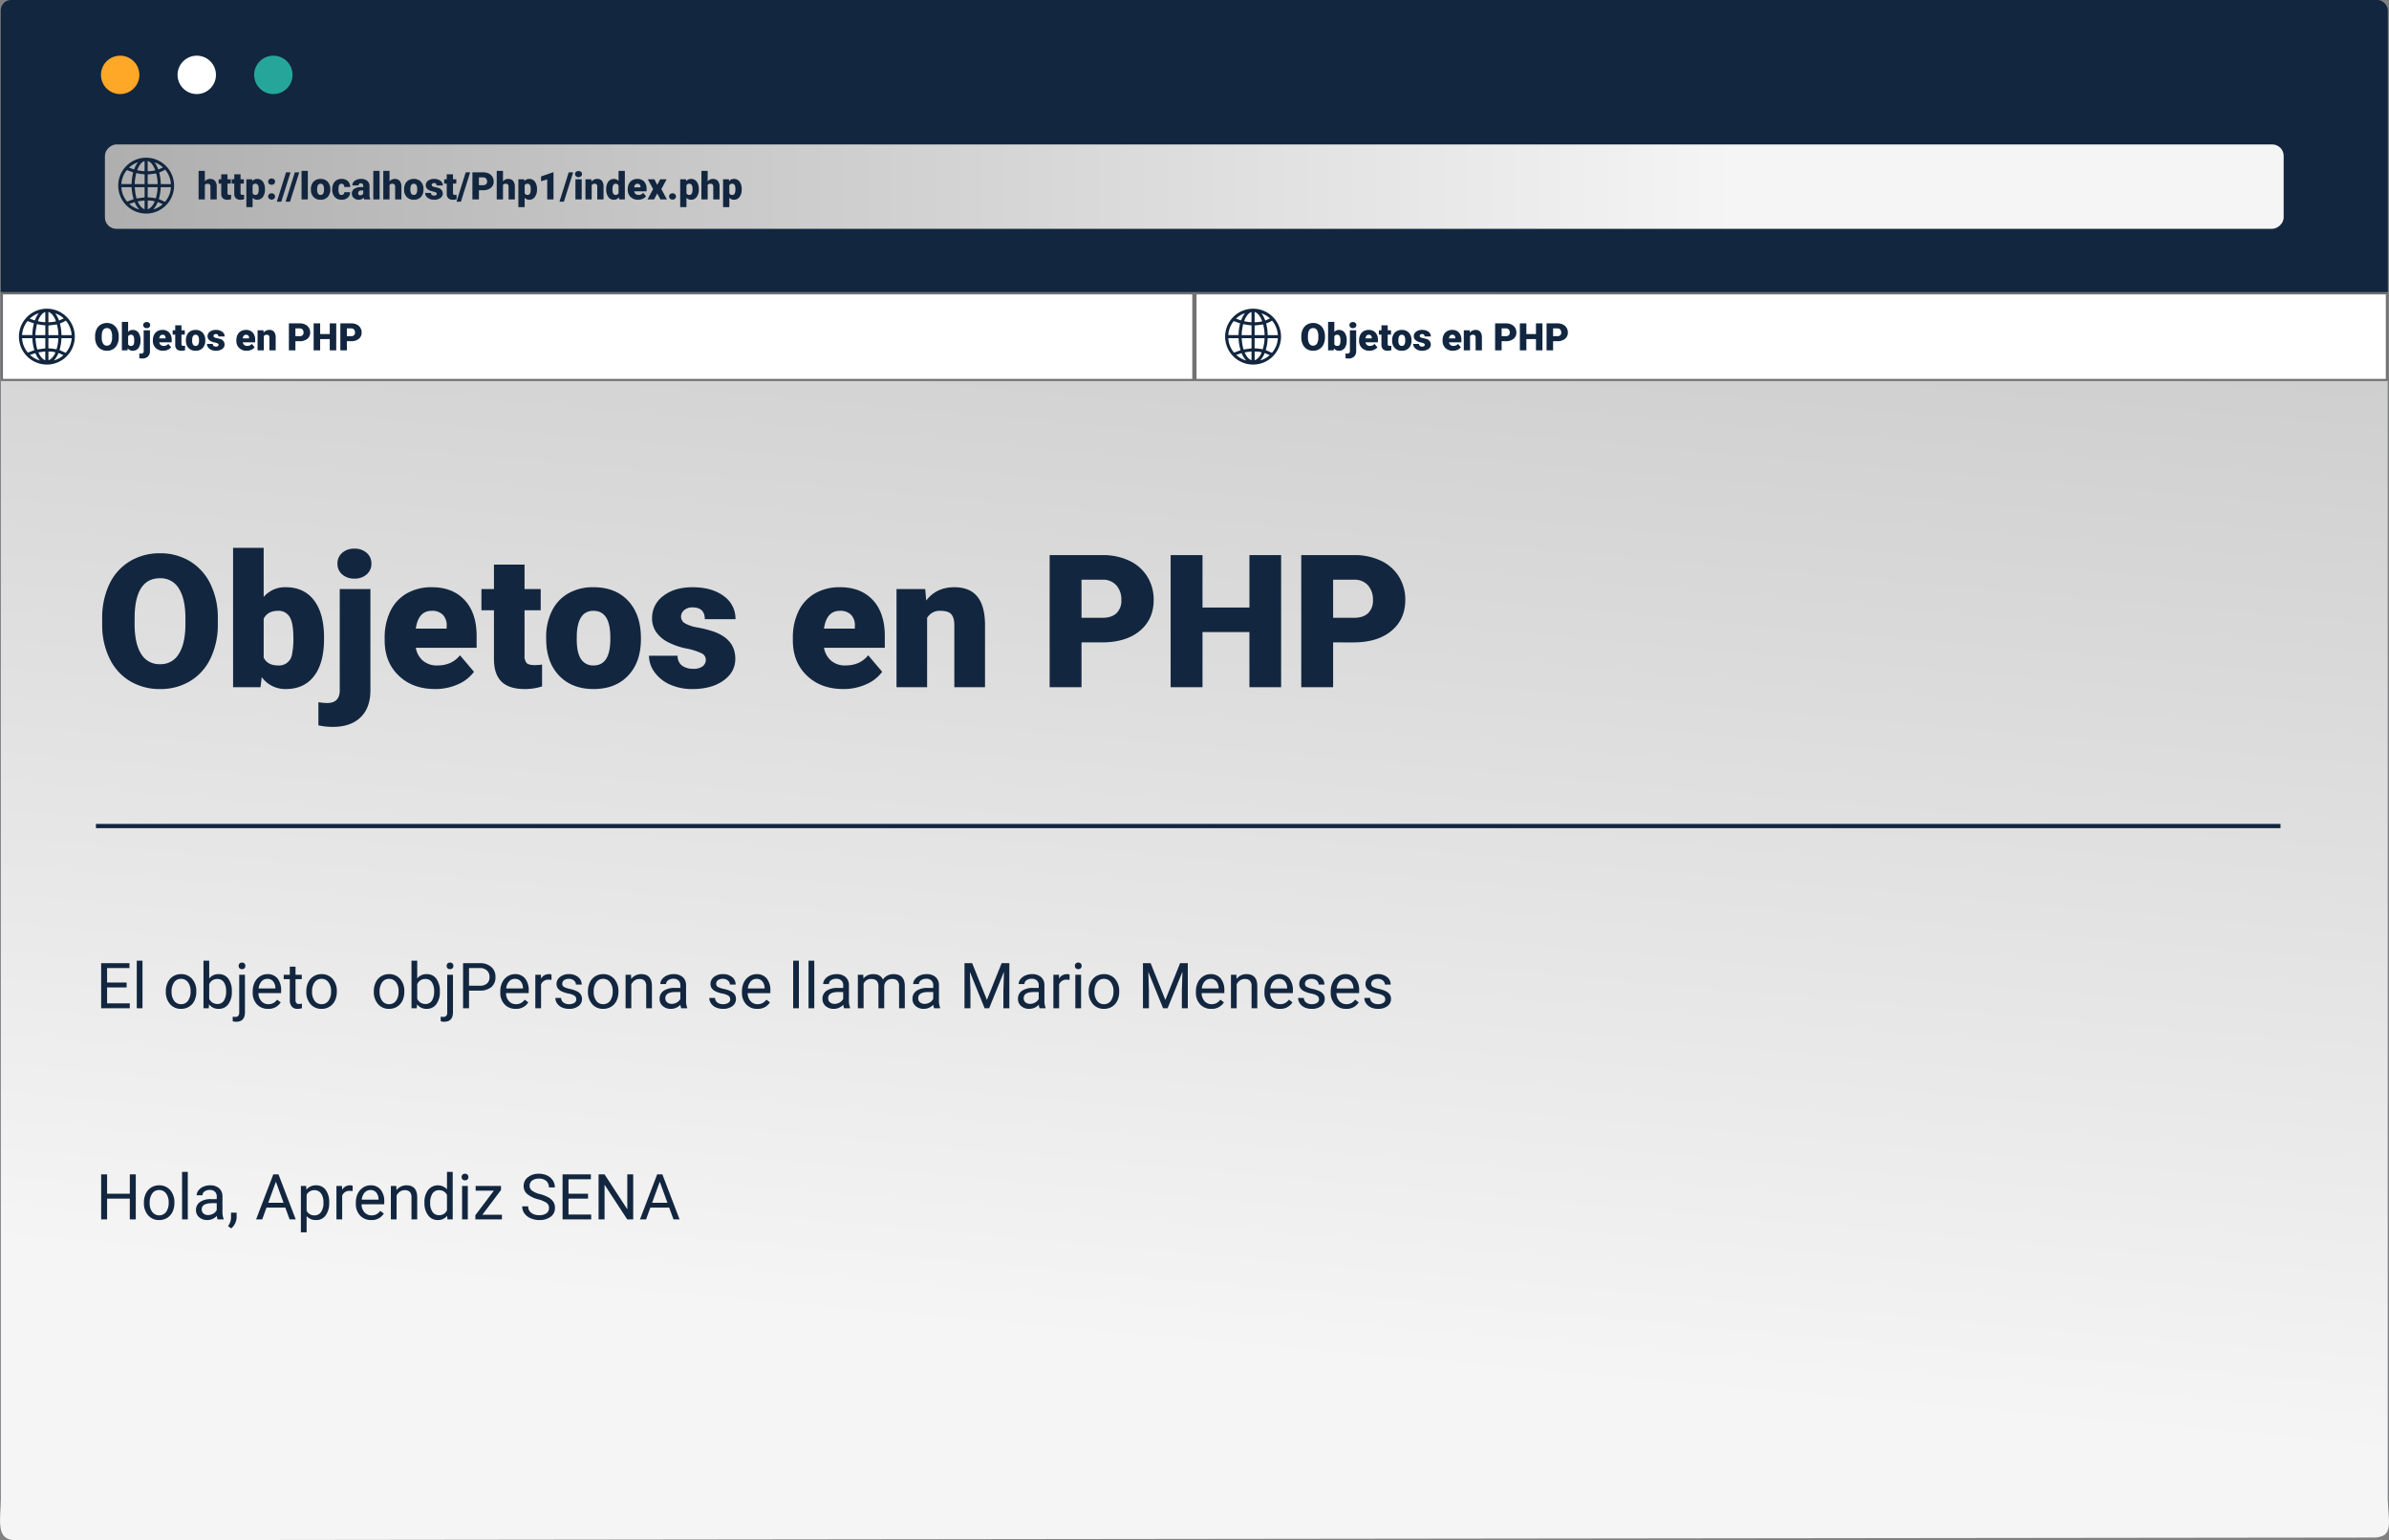 <svg xmlns="http://www.w3.org/2000/svg" xmlns:xlink="http://www.w3.org/1999/xlink" width="1130.906" height="729.34" viewBox="0 0 1130.906 729.34">
  <rect x="0" y="0" width="1130.906" height="729.34" fill="#808080" stroke="none"/>
  <defs>
    <linearGradient id="linear-gradient" x1="0.353" y1="1.35" x2="0.702" y2="-0.696" gradientUnits="objectBoundingBox">
      <stop offset="0" stop-color="#f5f5f5"/>
      <stop offset="0.25" stop-color="#f5f5f5"/>
      <stop offset="1" stop-color="#afafaf"/>
    </linearGradient>
    <linearGradient id="linear-gradient-2" x1="0.5" y1="0" x2="0.5" y2="1" xlink:href="#linear-gradient"/>
  </defs>
  <g id="Grupo_143430" data-name="Grupo 143430" transform="translate(-234.626 -3603.591)">
    <g id="Grupo_142571" data-name="Grupo 142571" transform="translate(-98.798 3456.27)">
      <rect id="Rectángulo_37342" data-name="Rectángulo 37342" width="1130.022" height="727.838" rx="4.872" transform="translate(333.763 147.321)" fill="#12263f"/>
      <path id="Trazado_183947" data-name="Trazado 183947" d="M333.763,184.776V756.247c0,9.938-2.715,19.5,7.227,19.5l1116.21-1.3c9.938,0,6.587-8.259,6.587-18.2V184.776Z" transform="translate(0 100.914)" fill="url(#linear-gradient)"/>
      <rect id="Rectángulo_37343" data-name="Rectángulo 37343" width="39.958" height="1031.381" rx="5.408" transform="translate(1414.465 215.715) rotate(90)" fill="url(#linear-gradient-2)"/>
      <path id="Trazado_183948" data-name="Trazado 183948" d="M374.59,163.543a9.083,9.083,0,1,1-9.081-9.084A9.082,9.082,0,0,1,374.59,163.543Z" transform="translate(61.058 19.231)" fill="#fff"/>
      <path id="Trazado_183951" data-name="Trazado 183951" d="M374.59,163.543a9.083,9.083,0,1,1-9.081-9.084A9.082,9.082,0,0,1,374.59,163.543Z" transform="translate(24.802 19.231)" fill="#ffa726"/>
      <path id="Trazado_183949" data-name="Trazado 183949" d="M384.408,163.543a9.084,9.084,0,1,1-9.084-9.084A9.085,9.085,0,0,1,384.408,163.543Z" transform="translate(87.5 19.231)" fill="#26a69a"/>
    </g>
    <path id="Trazado_188669" data-name="Trazado 188669" d="M-125.433-8.49a2.964,2.964,0,0,1,2.426-1.2,2.956,2.956,0,0,1,2.373.932A4.186,4.186,0,0,1-119.817-6V0h-2.971V-5.933a1.674,1.674,0,0,0-.308-1.112,1.322,1.322,0,0,0-1.046-.356,1.424,1.424,0,0,0-1.292.58V0H-128.4V-13.5h2.962Zm10.714-3.384V-9.51h1.564v2.057h-1.564V-3.1a1.111,1.111,0,0,0,.193.747,1.037,1.037,0,0,0,.765.211,4.345,4.345,0,0,0,.738-.053V-.079a5.466,5.466,0,0,1-1.67.255,3.1,3.1,0,0,1-2.259-.721,2.954,2.954,0,0,1-.729-2.188v-4.72h-1.213V-9.51h1.213v-2.364Zm6.179,0V-9.51h1.564v2.057h-1.564V-3.1a1.111,1.111,0,0,0,.193.747,1.037,1.037,0,0,0,.765.211,4.345,4.345,0,0,0,.738-.053V-.079a5.466,5.466,0,0,1-1.67.255,3.1,3.1,0,0,1-2.259-.721,2.954,2.954,0,0,1-.729-2.188v-4.72h-1.213V-9.51h1.213v-2.364Zm11.558,7.189a5.735,5.735,0,0,1-1,3.538A3.2,3.2,0,0,1-100.674.176a2.742,2.742,0,0,1-2.153-.958V3.656h-2.962V-9.51h2.769l.088.879a2.742,2.742,0,0,1,2.241-1.055,3.224,3.224,0,0,1,2.733,1.3,5.805,5.805,0,0,1,.976,3.564Zm-2.962-.185q0-2.531-1.477-2.531a1.394,1.394,0,0,0-1.406.756V-2.9a1.439,1.439,0,0,0,1.424.791q1.415,0,1.459-2.443Zm6.108,2a1.686,1.686,0,0,1,1.169.417A1.37,1.37,0,0,1-92.2-1.389a1.37,1.37,0,0,1-.466,1.068A1.686,1.686,0,0,1-93.836.1,1.672,1.672,0,0,1-95.01-.325a1.379,1.379,0,0,1-.461-1.063,1.379,1.379,0,0,1,.461-1.063A1.672,1.672,0,0,1-93.836-2.874Zm0-7.014a1.686,1.686,0,0,1,1.169.417A1.37,1.37,0,0,1-92.2-8.4a1.37,1.37,0,0,1-.466,1.068,1.686,1.686,0,0,1-1.169.417,1.672,1.672,0,0,1-1.173-.422A1.379,1.379,0,0,1-95.471-8.4a1.379,1.379,0,0,1,.461-1.063A1.672,1.672,0,0,1-93.836-9.888ZM-89.257,1.1h-2.1l4.368-13.9h2.109Zm4.14,0h-2.1l4.368-13.9h2.109ZM-76.689,0H-79.66V-13.5h2.971Zm1.45-4.843a5.613,5.613,0,0,1,.554-2.536,3.96,3.96,0,0,1,1.591-1.709,4.791,4.791,0,0,1,2.435-.6,4.373,4.373,0,0,1,3.366,1.323,5.076,5.076,0,0,1,1.23,3.6v.105A4.925,4.925,0,0,1-67.3-1.129,4.384,4.384,0,0,1-70.642.176,4.434,4.434,0,0,1-73.9-1.042a4.761,4.761,0,0,1-1.327-3.3Zm2.962.185a3.538,3.538,0,0,0,.413,1.934,1.376,1.376,0,0,0,1.222.615q1.582,0,1.617-2.435v-.3q0-2.558-1.635-2.558-1.485,0-1.608,2.206Zm11.54,2.549a1.317,1.317,0,0,0,.967-.338,1.241,1.241,0,0,0,.334-.945h2.777A3.288,3.288,0,0,1-57.779-.826a4.168,4.168,0,0,1-2.887,1,4.22,4.22,0,0,1-3.27-1.3,5.125,5.125,0,0,1-1.2-3.6v-.123A5.792,5.792,0,0,1-64.6-7.4a3.872,3.872,0,0,1,1.534-1.7,4.573,4.573,0,0,1,2.373-.593,4.116,4.116,0,0,1,2.944,1.028,3.647,3.647,0,0,1,1.09,2.786h-2.777A1.626,1.626,0,0,0-59.8-7a1.244,1.244,0,0,0-.967-.4q-1.151,0-1.345,1.468a10.357,10.357,0,0,0-.062,1.283,4.068,4.068,0,0,0,.343,1.986A1.187,1.187,0,0,0-60.737-2.109ZM-50.049,0a3.344,3.344,0,0,1-.281-.853A2.754,2.754,0,0,1-52.616.176,3.374,3.374,0,0,1-54.9-.637a2.588,2.588,0,0,1-.94-2.043A2.66,2.66,0,0,1-54.7-5.019a5.821,5.821,0,0,1,3.322-.791h.914v-.5q0-1.316-1.134-1.316a.927.927,0,0,0-1.055,1.042h-2.962a2.655,2.655,0,0,1,1.173-2.239,4.931,4.931,0,0,1,2.993-.86,4.323,4.323,0,0,1,2.874.888,3.086,3.086,0,0,1,1.081,2.435v4.21a4.311,4.311,0,0,0,.4,2V0ZM-51.9-1.934a1.652,1.652,0,0,0,.918-.237,1.487,1.487,0,0,0,.523-.536V-4.228h-.861q-1.547,0-1.547,1.389a.848.848,0,0,0,.272.655A.986.986,0,0,0-51.9-1.934ZM-42.728,0H-45.7V-13.5h2.971Zm4.72-8.49a2.964,2.964,0,0,1,2.426-1.2,2.956,2.956,0,0,1,2.373.932A4.186,4.186,0,0,1-32.392-6V0h-2.971V-5.933a1.674,1.674,0,0,0-.308-1.112A1.322,1.322,0,0,0-36.716-7.4a1.424,1.424,0,0,0-1.292.58V0H-40.97V-13.5h2.962Zm6.891,3.647a5.613,5.613,0,0,1,.554-2.536,3.96,3.96,0,0,1,1.591-1.709,4.791,4.791,0,0,1,2.435-.6,4.373,4.373,0,0,1,3.366,1.323,5.076,5.076,0,0,1,1.23,3.6v.105a4.925,4.925,0,0,1-1.235,3.529A4.384,4.384,0,0,1-26.521.176a4.434,4.434,0,0,1-3.261-1.217,4.761,4.761,0,0,1-1.327-3.3Zm2.962.185a3.538,3.538,0,0,0,.413,1.934,1.376,1.376,0,0,0,1.222.615q1.582,0,1.617-2.435v-.3q0-2.558-1.635-2.558-1.485,0-1.608,2.206Zm12.5,1.986a.684.684,0,0,0-.4-.606,6.016,6.016,0,0,0-1.5-.475A6.853,6.853,0,0,1-19.384-4.4a3.062,3.062,0,0,1-1.1-.971,2.319,2.319,0,0,1-.378-1.31A2.628,2.628,0,0,1-19.78-8.837a4.453,4.453,0,0,1,2.83-.848,4.934,4.934,0,0,1,3.023.853,2.666,2.666,0,0,1,1.143,2.241h-2.971q0-1.143-1.2-1.143a1.194,1.194,0,0,0-.782.259.8.8,0,0,0-.316.646.737.737,0,0,0,.387.642,3.654,3.654,0,0,0,1.235.4,10.671,10.671,0,0,1,1.49.378A2.706,2.706,0,0,1-12.8-2.76,2.491,2.491,0,0,1-13.957-.642,5.068,5.068,0,0,1-16.95.176a5.172,5.172,0,0,1-2.18-.439,3.645,3.645,0,0,1-1.494-1.2A2.707,2.707,0,0,1-21.16-3.05h2.769a1.145,1.145,0,0,0,.439.962,1.808,1.808,0,0,0,1.081.3,1.422,1.422,0,0,0,.91-.246A.787.787,0,0,0-15.658-2.672Zm7.69-9.2V-9.51H-6.4v2.057H-7.967V-3.1a1.111,1.111,0,0,0,.193.747,1.037,1.037,0,0,0,.765.211A4.345,4.345,0,0,0-6.271-2.2V-.079a5.466,5.466,0,0,1-1.67.255A3.1,3.1,0,0,1-10.2-.545a2.954,2.954,0,0,1-.729-2.188v-4.72h-1.213V-9.51h1.213v-2.364ZM-4.223,1.1h-2.1l4.368-13.9H.154ZM4.3-4.342V0H1.217V-12.8H6.324a5.948,5.948,0,0,1,2.6.541,4.074,4.074,0,0,1,1.749,1.538,4.2,4.2,0,0,1,.62,2.263,3.7,3.7,0,0,1-1.34,2.993A5.561,5.561,0,0,1,6.271-4.342Zm0-2.382H6.324A1.906,1.906,0,0,0,7.69-7.172a1.665,1.665,0,0,0,.47-1.266A2.059,2.059,0,0,0,7.677-9.87a1.712,1.712,0,0,0-1.318-.545H4.3ZM15.693-8.49a2.964,2.964,0,0,1,2.426-1.2,2.956,2.956,0,0,1,2.373.932A4.186,4.186,0,0,1,21.309-6V0H18.338V-5.933a1.674,1.674,0,0,0-.308-1.112A1.322,1.322,0,0,0,16.985-7.4a1.424,1.424,0,0,0-1.292.58V0H12.731V-13.5h2.962ZM31.786-4.685a5.735,5.735,0,0,1-1,3.538A3.2,3.2,0,0,1,28.094.176a2.742,2.742,0,0,1-2.153-.958V3.656H22.979V-9.51h2.769l.088.879a2.742,2.742,0,0,1,2.241-1.055,3.224,3.224,0,0,1,2.733,1.3,5.805,5.805,0,0,1,.976,3.564Zm-2.962-.185q0-2.531-1.477-2.531a1.394,1.394,0,0,0-1.406.756V-2.9a1.439,1.439,0,0,0,1.424.791q1.415,0,1.459-2.443ZM39.608,0H36.637V-9.457L33.719-8.6v-2.25L39.335-12.8h.272ZM44.53,1.1h-2.1L46.8-12.8h2.109ZM52.958,0H49.988V-9.51h2.971ZM49.812-11.971a1.334,1.334,0,0,1,.457-1.043,1.718,1.718,0,0,1,1.187-.407,1.718,1.718,0,0,1,1.187.407,1.334,1.334,0,0,1,.457,1.043,1.334,1.334,0,0,1-.457,1.043,1.718,1.718,0,0,1-1.187.407,1.718,1.718,0,0,1-1.187-.407A1.334,1.334,0,0,1,49.812-11.971ZM57.5-9.51l.1,1.116a3.225,3.225,0,0,1,2.716-1.292,2.713,2.713,0,0,1,2.219.888,4.226,4.226,0,0,1,.76,2.672V0H60.324V-6a1.6,1.6,0,0,0-.29-1.059A1.342,1.342,0,0,0,58.979-7.4a1.413,1.413,0,0,0-1.292.686V0H54.725V-9.51ZM64.56-4.825a5.809,5.809,0,0,1,.976-3.56,3.211,3.211,0,0,1,2.725-1.3,2.731,2.731,0,0,1,2.145,1V-13.5h2.971V0H70.712l-.149-1.02a2.8,2.8,0,0,1-2.32,1.2,3.205,3.205,0,0,1-2.689-1.3A5.993,5.993,0,0,1,64.56-4.825Zm2.962.185q0,2.531,1.477,2.531A1.458,1.458,0,0,0,70.4-2.936V-6.557A1.419,1.419,0,0,0,69.016-7.4q-1.371,0-1.485,2.215ZM79.66.176a4.889,4.889,0,0,1-3.542-1.305,4.507,4.507,0,0,1-1.354-3.4v-.246A5.84,5.84,0,0,1,75.3-7.348a3.955,3.955,0,0,1,1.578-1.727,4.763,4.763,0,0,1,2.461-.611,4.117,4.117,0,0,1,3.164,1.244,4.887,4.887,0,0,1,1.16,3.467v1.151H77.779a2.135,2.135,0,0,0,.694,1.257,2.066,2.066,0,0,0,1.389.457,2.662,2.662,0,0,0,2.2-.984l1.354,1.6A3.784,3.784,0,0,1,81.844-.277,5.3,5.3,0,0,1,79.66.176ZM79.326-7.4q-1.3,0-1.547,1.723h2.988v-.229a1.467,1.467,0,0,0-.36-1.1A1.434,1.434,0,0,0,79.326-7.4Zm9.387.51,1.38-2.619h3.076l-2.5,4.632L93.292,0H90.2L88.7-2.812,87.236,0H84.125l2.637-4.878-2.5-4.632h3.111Zm7.242,4.017a1.686,1.686,0,0,1,1.169.417,1.37,1.37,0,0,1,.466,1.068,1.37,1.37,0,0,1-.466,1.068A1.686,1.686,0,0,1,95.955.1a1.672,1.672,0,0,1-1.173-.422,1.379,1.379,0,0,1-.461-1.063,1.379,1.379,0,0,1,.461-1.063A1.672,1.672,0,0,1,95.955-2.874Zm12.437-1.811a5.735,5.735,0,0,1-1,3.538A3.2,3.2,0,0,1,104.7.176a2.742,2.742,0,0,1-2.153-.958V3.656H99.584V-9.51h2.769l.088.879a2.742,2.742,0,0,1,2.241-1.055,3.224,3.224,0,0,1,2.733,1.3,5.805,5.805,0,0,1,.976,3.564Zm-2.962-.185q0-2.531-1.477-2.531a1.394,1.394,0,0,0-1.406.756V-2.9a1.439,1.439,0,0,0,1.424.791q1.415,0,1.459-2.443Zm7.163-3.621a2.964,2.964,0,0,1,2.426-1.2,2.956,2.956,0,0,1,2.373.932A4.186,4.186,0,0,1,118.208-6V0h-2.971V-5.933a1.674,1.674,0,0,0-.308-1.112,1.322,1.322,0,0,0-1.046-.356,1.424,1.424,0,0,0-1.292.58V0H109.63V-13.5h2.962Zm16.093,3.806a5.735,5.735,0,0,1-1,3.538A3.2,3.2,0,0,1,124.994.176a2.742,2.742,0,0,1-2.153-.958V3.656h-2.962V-9.51h2.769l.088.879a2.742,2.742,0,0,1,2.241-1.055,3.224,3.224,0,0,1,2.733,1.3,5.805,5.805,0,0,1,.976,3.564Zm-2.962-.185q0-2.531-1.477-2.531a1.394,1.394,0,0,0-1.406.756V-2.9a1.439,1.439,0,0,0,1.424.791q1.415,0,1.459-2.443Z" transform="translate(457.035 3698)" fill="#12263f"/>
    <g id="XphvSP" transform="translate(152.453 3499.031)">
      <g id="Grupo_142580" data-name="Grupo 142580" transform="translate(138.137 179.237)">
        <path id="Trazado_183952" data-name="Trazado 183952" d="M164.582,192.493a13.223,13.223,0,1,1-13.215-13.256A13.239,13.239,0,0,1,164.582,192.493Zm-24.952.718a11.249,11.249,0,0,0,.871,3.82,12.054,12.054,0,0,0,1.625,2.739.368.368,0,0,0,.505.13c.859-.312,1.72-.618,2.581-.927.066-.024.129-.054.19-.079-.078-.34-.144-.663-.227-.982a20.1,20.1,0,0,1-.659-4.431c-.008-.228-.084-.29-.309-.289-1.433.009-2.866,0-4.3,0C139.828,193.2,139.747,193.205,139.63,193.211Zm20.65,6.921a11.619,11.619,0,0,0,2.813-6.887c-.056-.024-.081-.043-.105-.043q-2.273,0-4.545-.006c-.146,0-.187.066-.192.2-.008.257-.027.513-.047.77a19.869,19.869,0,0,1-.773,4.319,2.663,2.663,0,0,0-.063.342Zm.058-15.258a13.3,13.3,0,0,1-2.78,1.331.533.533,0,0,0,0,.106,22.2,22.2,0,0,1,.7,5.2c0,.215.109.231.276.23,1.434,0,2.867,0,4.3,0,.078,0,.156-.013.255-.022A11.744,11.744,0,0,0,160.338,184.874Zm-15.861,6.85a24.051,24.051,0,0,1,.751-5.536l-.215-.075c-.853-.311-1.71-.614-2.558-.939-.187-.072-.283-.061-.407.1a11.894,11.894,0,0,0-2.319,5.441c-.051.329-.073.664-.109,1.006Zm2.338,6.822.269-.041c1.091-.151,2.182-.31,3.275-.445.21-.026.277-.076.276-.292q-.014-2.151,0-4.3c0-.2-.046-.274-.26-.272q-2.082.013-4.164,0c-.219,0-.269.075-.244.275.111.921.183,1.848.332,2.762C146.425,197.005,146.638,197.766,146.815,198.545Zm9.12-.1a20.349,20.349,0,0,0,.856-5.235c-.082-.008-.126-.015-.17-.015-1.433,0-2.866,0-4.3-.005-.237,0-.24.117-.239.291,0,1.415,0,2.829,0,4.244,0,.087.012.175.017.258.66.055,1.293.09,1.92.166S155.272,198.344,155.935,198.448Zm-10.011-6.735a1.463,1.463,0,0,0,.167.027c1.443,0,2.886,0,4.329.006.207,0,.212-.11.212-.263,0-.965,0-1.93,0-2.9,0-.485,0-.969,0-1.481-.449-.038-.871-.053-1.286-.114q-1.222-.179-2.437-.4c-.2-.038-.285,0-.319.2-.173,1.013-.374,2.022-.521,3.039C145.979,190.445,145.971,191.072,145.925,191.713Zm10.871.011a18.707,18.707,0,0,0-.687-5.031l-4.024.5c0,1.4.005,2.835-.005,4.267,0,.232.07.295.3.293,1.388-.009,2.776,0,4.165-.005C156.621,191.742,156.7,191.731,156.8,191.724Zm-4.681-10.946a1.553,1.553,0,0,0-.029.184c0,1.5,0,3-.005,4.494,0,.21.107.216.261.2.65-.052,1.3-.078,1.949-.157.458-.056.908-.182,1.393-.283a11.122,11.122,0,0,0-1.379-2.7,4.806,4.806,0,0,0-1.6-1.489C152.525,180.936,152.328,180.869,152.115,180.778Zm-1.5.058c-1.414.277-2.836,2.342-3.484,4.3a15.963,15.963,0,0,0,3.484.5Zm1.488,22.756c1.063-.068,2.953-2.214,3.28-3.709a11,11,0,0,0-3.28-.353Zm-1.489.052V199.47l-3.268.439C148.1,201.5,148.878,202.947,150.61,203.644Zm-7.228-2.524a11.417,11.417,0,0,0,4.7,2.626,11.349,11.349,0,0,1-2.172-3.471Zm13.487-.907a11.55,11.55,0,0,1-2.172,3.513,11.305,11.305,0,0,0,4.513-2.5Zm-9.4-18.854a11.69,11.69,0,0,0-4.235,2.606c.774.262,1.48.493,2.179.743.208.074.285.017.359-.179a11.767,11.767,0,0,1,1.609-3A1.554,1.554,0,0,0,147.471,181.358Zm7.873.076a13.913,13.913,0,0,1,1.769,3.408l2.232-1A11.136,11.136,0,0,0,155.344,181.434Z" transform="translate(-138.137 -179.237)" fill="#12263f"/>
      </g>
    </g>
    <g id="Trazado_188665" data-name="Trazado 188665" transform="translate(235.035 3742)" fill="#fff">
      <path d="M 564.5 41.5 L 0.5 41.5 L 0.5 0.5 L 564.5 0.5 L 564.5 41.5 Z" stroke="none"/>
      <path d="M 1 1 L 1 41 L 564 41 L 564 1 L 1 1 M 0 0 L 565 0 L 565 42 L 0 42 L 0 0 Z" stroke="none" fill="#707070"/>
    </g>
    <g id="Trazado_188666" data-name="Trazado 188666" transform="translate(800.035 3742)" fill="#fff">
      <path d="M 564.5 41.5 L 0.5 41.5 L 0.5 0.5 L 564.5 0.5 L 564.5 41.5 Z" stroke="none"/>
      <path d="M 1 1 L 1 41 L 564 41 L 564 1 L 1 1 M 0 0 L 565 0 L 565 42 L 0 42 L 0 0 Z" stroke="none" fill="#707070"/>
    </g>
    <path id="Trazado_188667" data-name="Trazado 188667" d="M11.8-6.135a7.546,7.546,0,0,1-.694,3.313A5.132,5.132,0,0,1,9.136-.6,5.494,5.494,0,0,1,6.223.176a5.572,5.572,0,0,1-2.9-.751A5.123,5.123,0,0,1,1.349-2.725,7.329,7.329,0,0,1,.606-5.933v-.721A7.58,7.58,0,0,1,1.3-9.971,5.119,5.119,0,0,1,3.274-12.19a5.533,5.533,0,0,1,2.931-.782,5.479,5.479,0,0,1,2.9.773A5.211,5.211,0,0,1,11.087-10,7.362,7.362,0,0,1,11.8-6.724ZM8.666-6.671a5.381,5.381,0,0,0-.637-2.9,2.044,2.044,0,0,0-1.824-.989q-2.32,0-2.452,3.48l-.009.94a5.535,5.535,0,0,0,.624,2.892A2.041,2.041,0,0,0,6.223-2.232a2.016,2.016,0,0,0,1.8-.993,5.383,5.383,0,0,0,.642-2.856Zm13.421,2a5.8,5.8,0,0,1-.967,3.595A3.238,3.238,0,0,1,18.4.176,2.81,2.81,0,0,1,16.058-.976L15.935,0H13.28V-13.5h2.962v4.755a2.711,2.711,0,0,1,2.136-.94A3.239,3.239,0,0,1,21.12-8.411a5.826,5.826,0,0,1,.967,3.586Zm-2.971-.189a3.866,3.866,0,0,0-.365-1.952A1.229,1.229,0,0,0,17.631-7.4a1.418,1.418,0,0,0-1.389.763v3.773a1.426,1.426,0,0,0,1.406.755,1.258,1.258,0,0,0,1.327-1.018A7.309,7.309,0,0,0,19.116-4.865ZM26.578-9.51V.325a3.452,3.452,0,0,1-.967,2.6,3.714,3.714,0,0,1-2.672.914,6.308,6.308,0,0,1-1.4-.149V1.45a5.667,5.667,0,0,0,.835.079A1.084,1.084,0,0,0,23.607.308V-9.51Zm-3.19-2.461a1.334,1.334,0,0,1,.457-1.043,1.718,1.718,0,0,1,1.187-.407,1.718,1.718,0,0,1,1.187.407,1.334,1.334,0,0,1,.457,1.043,1.334,1.334,0,0,1-.457,1.043,1.718,1.718,0,0,1-1.187.407,1.718,1.718,0,0,1-1.187-.407A1.334,1.334,0,0,1,23.388-11.971ZM32.854.176a4.889,4.889,0,0,1-3.542-1.305,4.507,4.507,0,0,1-1.354-3.4v-.246A5.84,5.84,0,0,1,28.5-7.348a3.955,3.955,0,0,1,1.578-1.727,4.763,4.763,0,0,1,2.461-.611A4.117,4.117,0,0,1,35.7-8.442a4.887,4.887,0,0,1,1.16,3.467v1.151H30.973a2.135,2.135,0,0,0,.694,1.257,2.066,2.066,0,0,0,1.389.457,2.662,2.662,0,0,0,2.2-.984l1.354,1.6A3.784,3.784,0,0,1,35.038-.277,5.3,5.3,0,0,1,32.854.176ZM32.52-7.4q-1.3,0-1.547,1.723h2.988v-.229a1.467,1.467,0,0,0-.36-1.1A1.434,1.434,0,0,0,32.52-7.4ZM41.5-11.874V-9.51h1.564v2.057H41.5V-3.1a1.111,1.111,0,0,0,.193.747,1.037,1.037,0,0,0,.765.211A4.345,4.345,0,0,0,43.2-2.2V-.079a5.466,5.466,0,0,1-1.67.255A3.1,3.1,0,0,1,39.27-.545a2.954,2.954,0,0,1-.729-2.188v-4.72H37.327V-9.51H38.54v-2.364Zm2.092,7.031a5.613,5.613,0,0,1,.554-2.536,3.96,3.96,0,0,1,1.591-1.709,4.791,4.791,0,0,1,2.435-.6,4.373,4.373,0,0,1,3.366,1.323,5.076,5.076,0,0,1,1.23,3.6v.105a4.925,4.925,0,0,1-1.235,3.529A4.384,4.384,0,0,1,48.19.176,4.434,4.434,0,0,1,44.93-1.042a4.761,4.761,0,0,1-1.327-3.3Zm2.962.185a3.538,3.538,0,0,0,.413,1.934,1.376,1.376,0,0,0,1.222.615q1.582,0,1.617-2.435v-.3q0-2.558-1.635-2.558-1.485,0-1.608,2.206Zm12.5,1.986a.684.684,0,0,0-.4-.606,6.016,6.016,0,0,0-1.5-.475A6.853,6.853,0,0,1,55.327-4.4a3.062,3.062,0,0,1-1.1-.971,2.319,2.319,0,0,1-.378-1.31,2.628,2.628,0,0,1,1.081-2.158,4.453,4.453,0,0,1,2.83-.848,4.934,4.934,0,0,1,3.023.853,2.666,2.666,0,0,1,1.143,2.241H58.957q0-1.143-1.2-1.143a1.194,1.194,0,0,0-.782.259.8.8,0,0,0-.316.646.737.737,0,0,0,.387.642,3.654,3.654,0,0,0,1.235.4,10.671,10.671,0,0,1,1.49.378A2.706,2.706,0,0,1,61.91-2.76,2.491,2.491,0,0,1,60.754-.642a5.068,5.068,0,0,1-2.993.817,5.172,5.172,0,0,1-2.18-.439,3.645,3.645,0,0,1-1.494-1.2,2.707,2.707,0,0,1-.536-1.591H56.32a1.145,1.145,0,0,0,.439.962,1.808,1.808,0,0,0,1.081.3,1.422,1.422,0,0,0,.91-.246A.787.787,0,0,0,59.054-2.672ZM72.378.176a4.889,4.889,0,0,1-3.542-1.305,4.507,4.507,0,0,1-1.354-3.4v-.246a5.84,5.84,0,0,1,.541-2.575A3.955,3.955,0,0,1,69.6-9.075a4.763,4.763,0,0,1,2.461-.611,4.117,4.117,0,0,1,3.164,1.244,4.887,4.887,0,0,1,1.16,3.467v1.151H70.5a2.135,2.135,0,0,0,.694,1.257,2.066,2.066,0,0,0,1.389.457,2.662,2.662,0,0,0,2.2-.984l1.354,1.6A3.784,3.784,0,0,1,74.562-.277,5.3,5.3,0,0,1,72.378.176ZM72.044-7.4q-1.3,0-1.547,1.723h2.988v-.229a1.467,1.467,0,0,0-.36-1.1A1.434,1.434,0,0,0,72.044-7.4ZM80.3-9.51l.1,1.116a3.225,3.225,0,0,1,2.716-1.292,2.713,2.713,0,0,1,2.219.888,4.226,4.226,0,0,1,.76,2.672V0H83.118V-6a1.6,1.6,0,0,0-.29-1.059A1.342,1.342,0,0,0,81.773-7.4a1.413,1.413,0,0,0-1.292.686V0H77.52V-9.51ZM95.432-4.342V0H92.347V-12.8h5.106a5.948,5.948,0,0,1,2.6.541,4.074,4.074,0,0,1,1.749,1.538,4.2,4.2,0,0,1,.62,2.263,3.7,3.7,0,0,1-1.34,2.993A5.561,5.561,0,0,1,97.4-4.342Zm0-2.382h2.021a1.906,1.906,0,0,0,1.367-.448,1.665,1.665,0,0,0,.47-1.266,2.059,2.059,0,0,0-.483-1.433,1.712,1.712,0,0,0-1.318-.545H95.432ZM114.759,0h-3.067V-5.344h-4.544V0h-3.085V-12.8h3.085v5.08h4.544V-12.8h3.067Zm5.036-4.342V0H116.71V-12.8h5.106a5.948,5.948,0,0,1,2.6.541,4.074,4.074,0,0,1,1.749,1.538,4.2,4.2,0,0,1,.62,2.263,3.7,3.7,0,0,1-1.34,2.993,5.561,5.561,0,0,1-3.678,1.121Zm0-2.382h2.021a1.906,1.906,0,0,0,1.367-.448,1.665,1.665,0,0,0,.47-1.266,2.059,2.059,0,0,0-.483-1.433,1.712,1.712,0,0,0-1.318-.545h-2.057Z" transform="translate(279.035 3769.5)" fill="#12263f"/>
    <path id="Trazado_188663" data-name="Trazado 188663" d="M57.707-29.992a36.893,36.893,0,0,1-3.395,16.2,25.088,25.088,0,0,1-9.646,10.85A26.861,26.861,0,0,1,30.422.859a27.24,27.24,0,0,1-14.18-3.674A25.046,25.046,0,0,1,6.6-13.32,35.832,35.832,0,0,1,2.965-29v-3.523A37.056,37.056,0,0,1,6.338-48.748,25.026,25.026,0,0,1,16.006-59.6a27.048,27.048,0,0,1,14.33-3.824,26.785,26.785,0,0,1,14.18,3.781,25.477,25.477,0,0,1,9.689,10.764,35.992,35.992,0,0,1,3.5,16.006Zm-15.34-2.621q0-9.324-3.115-14.158a9.992,9.992,0,0,0-8.916-4.834q-11.344,0-11.988,17.016l-.043,4.6q0,9.2,3.051,14.137a9.977,9.977,0,0,0,9.066,4.941A9.857,9.857,0,0,0,39.23-15.77q3.094-4.855,3.137-13.965Zm65.613,9.754q0,11.43-4.727,17.574T89.934.859A13.738,13.738,0,0,1,78.5-4.77L77.9,0H64.926V-66h14.48v23.246a13.255,13.255,0,0,1,10.441-4.6q8.68,0,13.406,6.23T107.98-23.59Zm-14.523-.923q0-6.692-1.783-9.544A6.011,6.011,0,0,0,86.2-36.18q-4.9,0-6.789,3.732V-14q1.848,3.689,6.875,3.689a6.149,6.149,0,0,0,6.488-4.976A35.733,35.733,0,0,0,93.457-23.783Zm36.48-22.71V1.59q-.043,8.25-4.727,12.719t-13.062,4.469a30.839,30.839,0,0,1-6.832-.73V7.09a27.705,27.705,0,0,0,4.082.387q6.016,0,6.016-5.973v-48Zm-15.6-12.031a6.52,6.52,0,0,1,2.234-5.1,8.4,8.4,0,0,1,5.8-1.989,8.4,8.4,0,0,1,5.8,1.989,6.52,6.52,0,0,1,2.234,5.1,6.52,6.52,0,0,1-2.234,5.1,8.4,8.4,0,0,1-5.8,1.989,8.4,8.4,0,0,1-5.8-1.989A6.52,6.52,0,0,1,114.34-58.523ZM160.617.859q-10.7,0-17.316-6.381t-6.617-16.607v-1.2a28.552,28.552,0,0,1,2.643-12.59,19.336,19.336,0,0,1,7.713-8.443,23.284,23.284,0,0,1,12.031-2.986q9.8,0,15.469,6.08t5.672,16.951v5.629H151.422a10.437,10.437,0,0,0,3.395,6.145,10.1,10.1,0,0,0,6.789,2.234q6.875,0,10.742-4.812l6.617,7.82a18.5,18.5,0,0,1-7.67,5.951A25.919,25.919,0,0,1,160.617.859ZM158.984-36.18q-6.359,0-7.562,8.422h14.609v-1.117a7.173,7.173,0,0,0-1.762-5.393A7.01,7.01,0,0,0,158.984-36.18ZM202.9-58.051v11.559h7.648v10.055H202.9v21.27a5.431,5.431,0,0,0,.945,3.652q.945,1.031,3.738,1.031a21.243,21.243,0,0,0,3.609-.258V-.387A26.724,26.724,0,0,1,203.027.859q-7.477,0-11.043-3.523t-3.566-10.7V-36.437h-5.93V-46.492h5.93V-58.051Zm10.227,34.375a27.44,27.44,0,0,1,2.707-12.4,19.359,19.359,0,0,1,7.777-8.357,23.423,23.423,0,0,1,11.9-2.922q10.441,0,16.457,6.467t6.016,17.6v.516q0,10.871-6.037,17.252T235.6.859q-9.926,0-15.941-5.951t-6.488-16.135Zm14.48.9q0,6.445,2.02,9.453a6.728,6.728,0,0,0,5.973,3.008q7.734,0,7.906-11.9v-1.461q0-12.5-7.992-12.5-7.262,0-7.863,10.785Zm61.1,9.711a3.345,3.345,0,0,0-1.934-2.965,29.412,29.412,0,0,0-7.348-2.32,33.505,33.505,0,0,1-8.937-3.158,14.971,14.971,0,0,1-5.371-4.748,11.338,11.338,0,0,1-1.848-6.4,12.85,12.85,0,0,1,5.285-10.549q5.285-4.146,13.836-4.146,9.2,0,14.781,4.168a13.034,13.034,0,0,1,5.586,10.957H288.234q0-5.586-5.887-5.586a5.835,5.835,0,0,0-3.824,1.268,3.925,3.925,0,0,0-1.547,3.158,3.6,3.6,0,0,0,1.891,3.137,17.864,17.864,0,0,0,6.037,1.977,52.171,52.171,0,0,1,7.283,1.848q10.484,3.609,10.484,12.934,0,6.359-5.65,10.355t-14.631,4a25.286,25.286,0,0,1-10.656-2.148,17.819,17.819,0,0,1-7.3-5.844,13.233,13.233,0,0,1-2.621-7.777h13.535a5.6,5.6,0,0,0,2.148,4.705,8.837,8.837,0,0,0,5.285,1.482,6.952,6.952,0,0,0,4.447-1.2A3.849,3.849,0,0,0,288.707-13.062ZM353.848.859q-10.7,0-17.316-6.381t-6.617-16.607v-1.2a28.552,28.552,0,0,1,2.643-12.59,19.336,19.336,0,0,1,7.713-8.443A23.284,23.284,0,0,1,352.3-47.352q9.8,0,15.469,6.08t5.672,16.951v5.629H344.652a10.437,10.437,0,0,0,3.395,6.145,10.1,10.1,0,0,0,6.789,2.234q6.875,0,10.742-4.812L372.2-7.3a18.5,18.5,0,0,1-7.67,5.951A25.919,25.919,0,0,1,353.848.859ZM352.215-36.18q-6.359,0-7.562,8.422h14.609v-1.117a7.173,7.173,0,0,0-1.762-5.393A7.01,7.01,0,0,0,352.215-36.18Zm40.348-10.312.473,5.457q4.813-6.316,13.277-6.316,7.262,0,10.85,4.34t3.717,13.063V0H406.355V-29.348q0-3.523-1.418-5.178t-5.156-1.654a6.906,6.906,0,0,0-6.316,3.352V0h-14.48V-46.492Zm73.992,25.266V0H451.473V-62.562h24.965a29.077,29.077,0,0,1,12.7,2.643,19.915,19.915,0,0,1,8.551,7.52,20.536,20.536,0,0,1,3.029,11.064q0,9.152-6.553,14.631T476.18-21.227Zm0-11.645h9.883q4.383,0,6.682-2.191a8.142,8.142,0,0,0,2.3-6.187,10.064,10.064,0,0,0-2.363-7,8.368,8.368,0,0,0-6.445-2.664H466.555ZM561.043,0h-15V-26.125H523.832V0H508.75V-62.562h15.082v24.836h22.215V-62.562h15Zm24.621-21.227V0H570.582V-62.562h24.965a29.077,29.077,0,0,1,12.7,2.643,19.915,19.915,0,0,1,8.551,7.52,20.536,20.536,0,0,1,3.029,11.064q0,9.152-6.553,14.631t-17.982,5.479Zm0-11.645h9.883q4.383,0,6.682-2.191a8.142,8.142,0,0,0,2.3-6.187,10.064,10.064,0,0,0-2.363-7,8.368,8.368,0,0,0-6.445-2.664H585.664Z" transform="translate(280.035 3929)" fill="#12263f"/>
    <path id="Trazado_188664" data-name="Trazado 188664" d="M14.531-9.858H5.288V-2.3H16.025V0H2.476V-21.328h13.4v2.3H5.288v6.87h9.243ZM22.046,0h-2.71V-22.5h2.71ZM33.091-8.071a9.362,9.362,0,0,1,.916-4.189,6.83,6.83,0,0,1,2.549-2.871,6.938,6.938,0,0,1,3.728-1.011A6.684,6.684,0,0,1,45.52-13.9a8.623,8.623,0,0,1,2,5.962v.19A9.443,9.443,0,0,1,46.633-3.6,6.729,6.729,0,0,1,44.1-.732,7.018,7.018,0,0,1,40.313.293,6.667,6.667,0,0,1,35.09-1.948a8.579,8.579,0,0,1-2-5.933Zm2.725.322a6.781,6.781,0,0,0,1.223,4.233,3.914,3.914,0,0,0,3.274,1.6,3.891,3.891,0,0,0,3.281-1.619A7.415,7.415,0,0,0,44.81-8.071,6.769,6.769,0,0,0,43.572-12.3a3.935,3.935,0,0,0-3.289-1.619,3.891,3.891,0,0,0-3.237,1.6A7.36,7.36,0,0,0,35.815-7.749Zm28.521,0a9.424,9.424,0,0,1-1.67,5.837,5.336,5.336,0,0,1-4.482,2.2A5.525,5.525,0,0,1,53.54-1.831L53.408,0h-2.49V-22.5h2.71v8.394a5.494,5.494,0,0,1,4.526-2.036,5.368,5.368,0,0,1,4.534,2.183,9.707,9.707,0,0,1,1.648,5.977Zm-2.71-.308a7.323,7.323,0,0,0-1.069-4.277,3.54,3.54,0,0,0-3.076-1.509,3.979,3.979,0,0,0-3.853,2.49V-4.5a4.09,4.09,0,0,0,3.882,2.49,3.52,3.52,0,0,0,3.032-1.509A7.787,7.787,0,0,0,61.626-8.057Zm8.921-7.793V1.831q0,4.57-4.146,4.57a5.056,5.056,0,0,1-1.655-.262V3.984a5.239,5.239,0,0,0,1.23.117,1.841,1.841,0,0,0,1.384-.491A2.429,2.429,0,0,0,67.837,1.9V-15.85Zm-2.988-4.2a1.625,1.625,0,0,1,.4-1.106,1.481,1.481,0,0,1,1.179-.461,1.536,1.536,0,0,1,1.2.454,1.6,1.6,0,0,1,.41,1.113,1.548,1.548,0,0,1-.41,1.1,1.564,1.564,0,0,1-1.2.439,1.516,1.516,0,0,1-1.187-.439A1.581,1.581,0,0,1,67.559-20.054ZM81.489.293a6.925,6.925,0,0,1-5.244-2.117,7.856,7.856,0,0,1-2.021-5.662v-.5a9.511,9.511,0,0,1,.9-4.211,7.028,7.028,0,0,1,2.52-2.9,6.335,6.335,0,0,1,3.508-1.047,5.936,5.936,0,0,1,4.8,2.036,8.816,8.816,0,0,1,1.714,5.83v1.128H76.934A5.634,5.634,0,0,0,78.3-3.362a4.305,4.305,0,0,0,3.333,1.443A4.72,4.72,0,0,0,84.067-2.5a6.11,6.11,0,0,0,1.743-1.553l1.655,1.289A6.656,6.656,0,0,1,81.489.293Zm-.337-14.209A3.615,3.615,0,0,0,78.4-12.722a5.8,5.8,0,0,0-1.377,3.347h7.939V-9.58a5.162,5.162,0,0,0-1.113-3.2A3.4,3.4,0,0,0,81.152-13.916Zm13.33-5.771v3.838h2.959v2.095H94.482v9.841a2.2,2.2,0,0,0,.4,1.43,1.665,1.665,0,0,0,1.348.477,6.561,6.561,0,0,0,1.289-.176V0a7.9,7.9,0,0,1-2.08.291A3.375,3.375,0,0,1,92.7-.806a4.72,4.72,0,0,1-.923-3.12v-9.829H88.887V-15.85h2.886v-3.838ZM99.595-8.071a9.362,9.362,0,0,1,.916-4.189,6.83,6.83,0,0,1,2.549-2.871,6.938,6.938,0,0,1,3.728-1.011,6.684,6.684,0,0,1,5.237,2.241,8.623,8.623,0,0,1,2,5.962v.19a9.443,9.443,0,0,1-.886,4.153A6.729,6.729,0,0,1,110.6-.732,7.018,7.018,0,0,1,106.816.293a6.667,6.667,0,0,1-5.222-2.241,8.579,8.579,0,0,1-2-5.933Zm2.725.322a6.781,6.781,0,0,0,1.223,4.233,3.914,3.914,0,0,0,3.274,1.6A3.891,3.891,0,0,0,110.1-3.538a7.415,7.415,0,0,0,1.216-4.534,6.769,6.769,0,0,0-1.238-4.226,3.935,3.935,0,0,0-3.289-1.619,3.891,3.891,0,0,0-3.237,1.6A7.36,7.36,0,0,0,102.319-7.749Zm29.238-.322a9.362,9.362,0,0,1,.916-4.189,6.83,6.83,0,0,1,2.549-2.871,6.938,6.938,0,0,1,3.728-1.011,6.684,6.684,0,0,1,5.237,2.241,8.623,8.623,0,0,1,2,5.962v.19A9.443,9.443,0,0,1,145.1-3.6a6.729,6.729,0,0,1-2.534,2.864A7.018,7.018,0,0,1,138.779.293a6.667,6.667,0,0,1-5.222-2.241,8.579,8.579,0,0,1-2-5.933Zm2.725.322a6.781,6.781,0,0,0,1.223,4.233,3.914,3.914,0,0,0,3.274,1.6,3.891,3.891,0,0,0,3.281-1.619,7.415,7.415,0,0,0,1.216-4.534,6.769,6.769,0,0,0-1.238-4.226,3.935,3.935,0,0,0-3.289-1.619,3.891,3.891,0,0,0-3.237,1.6A7.36,7.36,0,0,0,134.282-7.749Zm28.521,0a9.424,9.424,0,0,1-1.67,5.837,5.336,5.336,0,0,1-4.482,2.2,5.525,5.525,0,0,1-4.644-2.124L151.875,0h-2.49V-22.5h2.71v8.394a5.494,5.494,0,0,1,4.526-2.036,5.368,5.368,0,0,1,4.534,2.183A9.707,9.707,0,0,1,162.8-7.983Zm-2.71-.308a7.323,7.323,0,0,0-1.069-4.277,3.54,3.54,0,0,0-3.076-1.509,3.979,3.979,0,0,0-3.853,2.49V-4.5a4.09,4.09,0,0,0,3.882,2.49,3.52,3.52,0,0,0,3.032-1.509A7.787,7.787,0,0,0,160.093-8.057Zm8.921-7.793V1.831q0,4.57-4.146,4.57a5.056,5.056,0,0,1-1.655-.262V3.984a5.239,5.239,0,0,0,1.23.117,1.841,1.841,0,0,0,1.384-.491A2.429,2.429,0,0,0,166.3,1.9V-15.85Zm-2.988-4.2a1.625,1.625,0,0,1,.4-1.106,1.481,1.481,0,0,1,1.179-.461,1.536,1.536,0,0,1,1.2.454,1.6,1.6,0,0,1,.41,1.113,1.548,1.548,0,0,1-.41,1.1,1.564,1.564,0,0,1-1.2.439,1.516,1.516,0,0,1-1.187-.439A1.581,1.581,0,0,1,166.025-20.054Zm10.591,11.7V0H173.8V-21.328h7.866a7.9,7.9,0,0,1,5.486,1.787,6.059,6.059,0,0,1,1.985,4.731,5.978,5.978,0,0,1-1.941,4.783,8.256,8.256,0,0,1-5.559,1.677Zm0-2.3h5.054a5.053,5.053,0,0,0,3.457-1.064,3.89,3.89,0,0,0,1.2-3.074,4.019,4.019,0,0,0-1.2-3.052,4.734,4.734,0,0,0-3.3-1.189h-5.215ZM198.691.293a6.925,6.925,0,0,1-5.244-2.117,7.856,7.856,0,0,1-2.021-5.662v-.5a9.511,9.511,0,0,1,.9-4.211,7.028,7.028,0,0,1,2.52-2.9,6.335,6.335,0,0,1,3.508-1.047,5.936,5.936,0,0,1,4.8,2.036,8.816,8.816,0,0,1,1.714,5.83v1.128H194.136a5.634,5.634,0,0,0,1.37,3.787,4.305,4.305,0,0,0,3.333,1.443A4.72,4.72,0,0,0,201.27-2.5a6.11,6.11,0,0,0,1.743-1.553l1.655,1.289A6.656,6.656,0,0,1,198.691.293Zm-.337-14.209a3.615,3.615,0,0,0-2.754,1.194,5.8,5.8,0,0,0-1.377,3.347h7.939V-9.58a5.162,5.162,0,0,0-1.113-3.2A3.4,3.4,0,0,0,198.354-13.916Zm17.314.5a8.121,8.121,0,0,0-1.333-.1,3.571,3.571,0,0,0-3.618,2.271V0h-2.71V-15.85h2.637l.044,1.831a4.22,4.22,0,0,1,3.779-2.124,2.769,2.769,0,0,1,1.2.205ZM227.388-4.2a2,2,0,0,0-.828-1.707,7.966,7.966,0,0,0-2.886-1.047,13.644,13.644,0,0,1-3.267-1.055,4.647,4.647,0,0,1-1.787-1.465,3.5,3.5,0,0,1-.579-2.021,4.111,4.111,0,0,1,1.648-3.3,6.436,6.436,0,0,1,4.211-1.348,6.623,6.623,0,0,1,4.373,1.392,4.42,4.42,0,0,1,1.677,3.56h-2.725a2.446,2.446,0,0,0-.945-1.919,3.54,3.54,0,0,0-2.38-.806,3.7,3.7,0,0,0-2.314.645,2.029,2.029,0,0,0-.835,1.685,1.644,1.644,0,0,0,.776,1.479,9.552,9.552,0,0,0,2.805.952,14.616,14.616,0,0,1,3.289,1.084,4.8,4.8,0,0,1,1.868,1.516,3.728,3.728,0,0,1,.608,2.161,4.056,4.056,0,0,1-1.7,3.406A7.128,7.128,0,0,1,223.989.293a7.981,7.981,0,0,1-3.369-.674,5.48,5.48,0,0,1-2.292-1.882,4.537,4.537,0,0,1-.828-2.615h2.71A2.806,2.806,0,0,0,221.3-2.717a4.234,4.234,0,0,0,2.688.8,4.37,4.37,0,0,0,2.468-.623A1.913,1.913,0,0,0,227.388-4.2Zm5.522-3.867a9.362,9.362,0,0,1,.916-4.189,6.83,6.83,0,0,1,2.549-2.871,6.938,6.938,0,0,1,3.728-1.011,6.684,6.684,0,0,1,5.237,2.241,8.623,8.623,0,0,1,2,5.962v.19a9.443,9.443,0,0,1-.886,4.153,6.729,6.729,0,0,1-2.534,2.864A7.018,7.018,0,0,1,240.132.293a6.667,6.667,0,0,1-5.222-2.241,8.579,8.579,0,0,1-2-5.933Zm2.725.322a6.781,6.781,0,0,0,1.223,4.233,3.914,3.914,0,0,0,3.274,1.6,3.891,3.891,0,0,0,3.281-1.619,7.415,7.415,0,0,0,1.216-4.534,6.769,6.769,0,0,0-1.238-4.226,3.935,3.935,0,0,0-3.289-1.619,3.891,3.891,0,0,0-3.237,1.6A7.36,7.36,0,0,0,235.635-7.749Zm17.666-8.1.088,1.992a5.776,5.776,0,0,1,4.746-2.285q5.024,0,5.068,5.669V0h-2.71V-10.488a3.649,3.649,0,0,0-.784-2.534,3.141,3.141,0,0,0-2.4-.82,3.911,3.911,0,0,0-2.314.7,4.775,4.775,0,0,0-1.553,1.846V0h-2.71V-15.85ZM277.075,0a5.693,5.693,0,0,1-.381-1.67A6.046,6.046,0,0,1,272.183.293a5.6,5.6,0,0,1-3.845-1.326,4.289,4.289,0,0,1-1.5-3.362,4.481,4.481,0,0,1,1.882-3.845,8.875,8.875,0,0,1,5.3-1.37h2.637v-1.245a3.044,3.044,0,0,0-.85-2.263,3.415,3.415,0,0,0-2.5-.842,3.952,3.952,0,0,0-2.432.732,2.158,2.158,0,0,0-.981,1.772h-2.725A3.74,3.74,0,0,1,268-13.748a5.749,5.749,0,0,1,2.285-1.75,7.688,7.688,0,0,1,3.171-.645,6.266,6.266,0,0,1,4.292,1.37A4.941,4.941,0,0,1,279.36-11v7.295a8.919,8.919,0,0,0,.557,3.472V0Zm-4.5-2.065A4.763,4.763,0,0,0,275-2.725a3.987,3.987,0,0,0,1.655-1.714V-7.69h-2.124q-4.98,0-4.98,2.915a2.467,2.467,0,0,0,.85,1.992A3.266,3.266,0,0,0,272.578-2.065ZM300.264-4.2a2,2,0,0,0-.828-1.707,7.966,7.966,0,0,0-2.886-1.047,13.644,13.644,0,0,1-3.267-1.055A4.647,4.647,0,0,1,291.5-9.478a3.5,3.5,0,0,1-.579-2.021,4.111,4.111,0,0,1,1.648-3.3,6.436,6.436,0,0,1,4.211-1.348,6.623,6.623,0,0,1,4.373,1.392,4.42,4.42,0,0,1,1.677,3.56H300.1a2.446,2.446,0,0,0-.945-1.919,3.54,3.54,0,0,0-2.38-.806,3.7,3.7,0,0,0-2.314.645,2.029,2.029,0,0,0-.835,1.685,1.644,1.644,0,0,0,.776,1.479,9.552,9.552,0,0,0,2.805.952A14.616,14.616,0,0,1,300.5-8.071a4.8,4.8,0,0,1,1.868,1.516,3.728,3.728,0,0,1,.608,2.161,4.056,4.056,0,0,1-1.7,3.406A7.128,7.128,0,0,1,296.865.293,7.981,7.981,0,0,1,293.5-.381,5.48,5.48,0,0,1,291.2-2.263a4.537,4.537,0,0,1-.828-2.615h2.71a2.806,2.806,0,0,0,1.091,2.161,4.234,4.234,0,0,0,2.688.8,4.37,4.37,0,0,0,2.468-.623A1.913,1.913,0,0,0,300.264-4.2Zm12.817,4.5a6.925,6.925,0,0,1-5.244-2.117,7.856,7.856,0,0,1-2.021-5.662v-.5a9.511,9.511,0,0,1,.9-4.211,7.028,7.028,0,0,1,2.52-2.9,6.335,6.335,0,0,1,3.508-1.047,5.936,5.936,0,0,1,4.8,2.036,8.816,8.816,0,0,1,1.714,5.83v1.128H308.525a5.634,5.634,0,0,0,1.37,3.787,4.305,4.305,0,0,0,3.333,1.443,4.72,4.72,0,0,0,2.432-.586A6.11,6.11,0,0,0,317.4-4.058l1.655,1.289A6.656,6.656,0,0,1,313.081.293Zm-.337-14.209a3.615,3.615,0,0,0-2.754,1.194,5.8,5.8,0,0,0-1.377,3.347h7.939V-9.58a5.162,5.162,0,0,0-1.113-3.2A3.4,3.4,0,0,0,312.744-13.916ZM332.769,0h-2.71V-22.5h2.71Zm7.28,0h-2.71V-22.5h2.71ZM354.17,0a5.693,5.693,0,0,1-.381-1.67A6.046,6.046,0,0,1,349.277.293a5.6,5.6,0,0,1-3.845-1.326,4.289,4.289,0,0,1-1.5-3.362,4.481,4.481,0,0,1,1.882-3.845,8.875,8.875,0,0,1,5.3-1.37h2.637v-1.245a3.044,3.044,0,0,0-.85-2.263,3.415,3.415,0,0,0-2.5-.842,3.952,3.952,0,0,0-2.432.732,2.158,2.158,0,0,0-.981,1.772h-2.725a3.74,3.74,0,0,1,.842-2.292,5.749,5.749,0,0,1,2.285-1.75,7.688,7.688,0,0,1,3.171-.645,6.266,6.266,0,0,1,4.292,1.37A4.941,4.941,0,0,1,356.455-11v7.295a8.919,8.919,0,0,0,.557,3.472V0Zm-4.5-2.065a4.763,4.763,0,0,0,2.417-.659,3.987,3.987,0,0,0,1.655-1.714V-7.69h-2.124q-4.98,0-4.98,2.915a2.467,2.467,0,0,0,.85,1.992A3.266,3.266,0,0,0,349.673-2.065ZM363.252-15.85l.073,1.758a5.853,5.853,0,0,1,4.7-2.051q3.325,0,4.526,2.549a6,6,0,0,1,2.058-1.846,6.079,6.079,0,0,1,3-.7q5.215,0,5.3,5.522V0H380.2V-10.459A3.639,3.639,0,0,0,379.424-13a3.419,3.419,0,0,0-2.607-.842,3.593,3.593,0,0,0-2.5.9,3.655,3.655,0,0,0-1.157,2.424V0H370.43V-10.386q0-3.457-3.384-3.457a3.626,3.626,0,0,0-3.647,2.271V0h-2.71V-15.85ZM396.782,0a5.693,5.693,0,0,1-.381-1.67A6.046,6.046,0,0,1,391.89.293a5.6,5.6,0,0,1-3.845-1.326,4.289,4.289,0,0,1-1.5-3.362,4.481,4.481,0,0,1,1.882-3.845,8.875,8.875,0,0,1,5.3-1.37h2.637v-1.245a3.044,3.044,0,0,0-.85-2.263,3.415,3.415,0,0,0-2.5-.842,3.952,3.952,0,0,0-2.432.732,2.158,2.158,0,0,0-.981,1.772h-2.725a3.74,3.74,0,0,1,.842-2.292,5.749,5.749,0,0,1,2.285-1.75,7.688,7.688,0,0,1,3.171-.645,6.266,6.266,0,0,1,4.292,1.37A4.941,4.941,0,0,1,399.067-11v7.295a8.919,8.919,0,0,0,.557,3.472V0Zm-4.5-2.065a4.763,4.763,0,0,0,2.417-.659,3.987,3.987,0,0,0,1.655-1.714V-7.69h-2.124q-4.98,0-4.98,2.915a2.467,2.467,0,0,0,.85,1.992A3.266,3.266,0,0,0,392.285-2.065ZM414.8-21.328l6.973,17.4,6.973-17.4h3.647V0H429.58V-8.306l.264-8.965L422.842,0h-2.153L413.7-17.227l.278,8.921V0h-2.812V-21.328ZM446.719,0a5.693,5.693,0,0,1-.381-1.67A6.046,6.046,0,0,1,441.826.293a5.6,5.6,0,0,1-3.845-1.326,4.289,4.289,0,0,1-1.5-3.362,4.481,4.481,0,0,1,1.882-3.845,8.875,8.875,0,0,1,5.3-1.37h2.637v-1.245a3.044,3.044,0,0,0-.85-2.263,3.415,3.415,0,0,0-2.5-.842,3.952,3.952,0,0,0-2.432.732,2.158,2.158,0,0,0-.981,1.772H436.8a3.74,3.74,0,0,1,.842-2.292,5.749,5.749,0,0,1,2.285-1.75,7.688,7.688,0,0,1,3.171-.645,6.266,6.266,0,0,1,4.292,1.37A4.941,4.941,0,0,1,449-11v7.295a8.919,8.919,0,0,0,.557,3.472V0Zm-4.5-2.065a4.763,4.763,0,0,0,2.417-.659,3.987,3.987,0,0,0,1.655-1.714V-7.69H444.17q-4.98,0-4.98,2.915a2.467,2.467,0,0,0,.85,1.992A3.266,3.266,0,0,0,442.222-2.065Zm18.691-11.353a8.121,8.121,0,0,0-1.333-.1,3.571,3.571,0,0,0-3.618,2.271V0h-2.71V-15.85h2.637l.044,1.831a4.22,4.22,0,0,1,3.779-2.124,2.769,2.769,0,0,1,1.2.205ZM466.348,0h-2.71V-15.85h2.71Zm-2.93-20.054a1.618,1.618,0,0,1,.4-1.113,1.512,1.512,0,0,1,1.194-.454,1.536,1.536,0,0,1,1.2.454,1.6,1.6,0,0,1,.41,1.113,1.548,1.548,0,0,1-.41,1.1,1.564,1.564,0,0,1-1.2.439,1.54,1.54,0,0,1-1.194-.439A1.564,1.564,0,0,1,463.418-20.054Zm6.548,11.982a9.362,9.362,0,0,1,.916-4.189,6.83,6.83,0,0,1,2.549-2.871,6.938,6.938,0,0,1,3.728-1.011A6.684,6.684,0,0,1,482.4-13.9a8.623,8.623,0,0,1,2,5.962v.19a9.443,9.443,0,0,1-.886,4.153,6.729,6.729,0,0,1-2.534,2.864A7.018,7.018,0,0,1,477.188.293a6.667,6.667,0,0,1-5.222-2.241,8.579,8.579,0,0,1-2-5.933Zm2.725.322a6.781,6.781,0,0,0,1.223,4.233,3.914,3.914,0,0,0,3.274,1.6,3.891,3.891,0,0,0,3.281-1.619,7.415,7.415,0,0,0,1.216-4.534,6.769,6.769,0,0,0-1.238-4.226,3.935,3.935,0,0,0-3.289-1.619,3.891,3.891,0,0,0-3.237,1.6A7.36,7.36,0,0,0,472.69-7.749Zm26.587-13.579,6.973,17.4,6.973-17.4h3.647V0h-2.812V-8.306l.264-8.965L507.319,0h-2.153l-6.987-17.227.278,8.921V0h-2.812V-21.328ZM527.988.293a6.925,6.925,0,0,1-5.244-2.117,7.856,7.856,0,0,1-2.021-5.662v-.5a9.511,9.511,0,0,1,.9-4.211,7.028,7.028,0,0,1,2.52-2.9,6.335,6.335,0,0,1,3.508-1.047,5.936,5.936,0,0,1,4.8,2.036,8.816,8.816,0,0,1,1.714,5.83v1.128H523.433a5.634,5.634,0,0,0,1.37,3.787,4.305,4.305,0,0,0,3.333,1.443,4.72,4.72,0,0,0,2.432-.586,6.11,6.11,0,0,0,1.743-1.553l1.655,1.289A6.656,6.656,0,0,1,527.988.293Zm-.337-14.209a3.615,3.615,0,0,0-2.754,1.194,5.8,5.8,0,0,0-1.377,3.347h7.939V-9.58a5.162,5.162,0,0,0-1.113-3.2A3.4,3.4,0,0,0,527.651-13.916Zm12.217-1.934.088,1.992a5.776,5.776,0,0,1,4.746-2.285q5.024,0,5.068,5.669V0h-2.71V-10.488a3.649,3.649,0,0,0-.784-2.534,3.141,3.141,0,0,0-2.4-.82,3.911,3.911,0,0,0-2.314.7,4.775,4.775,0,0,0-1.553,1.846V0H537.3V-15.85ZM560.435.293a6.925,6.925,0,0,1-5.244-2.117,7.856,7.856,0,0,1-2.021-5.662v-.5a9.511,9.511,0,0,1,.9-4.211,7.028,7.028,0,0,1,2.52-2.9,6.335,6.335,0,0,1,3.508-1.047,5.936,5.936,0,0,1,4.8,2.036,8.816,8.816,0,0,1,1.714,5.83v1.128H555.879a5.634,5.634,0,0,0,1.37,3.787,4.305,4.305,0,0,0,3.333,1.443,4.72,4.72,0,0,0,2.432-.586,6.11,6.11,0,0,0,1.743-1.553l1.655,1.289A6.656,6.656,0,0,1,560.435.293ZM560.1-13.916a3.615,3.615,0,0,0-2.754,1.194,5.8,5.8,0,0,0-1.377,3.347h7.939V-9.58a5.162,5.162,0,0,0-1.113-3.2A3.4,3.4,0,0,0,560.1-13.916ZM578.979-4.2a2,2,0,0,0-.828-1.707,7.966,7.966,0,0,0-2.886-1.047A13.644,13.644,0,0,1,572-8.013a4.647,4.647,0,0,1-1.787-1.465,3.5,3.5,0,0,1-.579-2.021,4.111,4.111,0,0,1,1.648-3.3,6.436,6.436,0,0,1,4.211-1.348,6.623,6.623,0,0,1,4.373,1.392,4.42,4.42,0,0,1,1.677,3.56h-2.725a2.446,2.446,0,0,0-.945-1.919,3.54,3.54,0,0,0-2.38-.806,3.7,3.7,0,0,0-2.314.645,2.029,2.029,0,0,0-.835,1.685,1.644,1.644,0,0,0,.776,1.479,9.552,9.552,0,0,0,2.805.952,14.616,14.616,0,0,1,3.289,1.084,4.8,4.8,0,0,1,1.868,1.516,3.728,3.728,0,0,1,.608,2.161,4.056,4.056,0,0,1-1.7,3.406A7.128,7.128,0,0,1,575.581.293a7.981,7.981,0,0,1-3.369-.674,5.48,5.48,0,0,1-2.292-1.882,4.537,4.537,0,0,1-.828-2.615h2.71a2.806,2.806,0,0,0,1.091,2.161,4.234,4.234,0,0,0,2.688.8,4.37,4.37,0,0,0,2.468-.623A1.913,1.913,0,0,0,578.979-4.2ZM591.8.293a6.925,6.925,0,0,1-5.244-2.117,7.856,7.856,0,0,1-2.021-5.662v-.5a9.511,9.511,0,0,1,.9-4.211,7.028,7.028,0,0,1,2.52-2.9,6.335,6.335,0,0,1,3.508-1.047,5.936,5.936,0,0,1,4.8,2.036,8.816,8.816,0,0,1,1.714,5.83v1.128H587.241a5.634,5.634,0,0,0,1.37,3.787,4.305,4.305,0,0,0,3.333,1.443,4.72,4.72,0,0,0,2.432-.586,6.11,6.11,0,0,0,1.743-1.553l1.655,1.289A6.656,6.656,0,0,1,591.8.293Zm-.337-14.209a3.615,3.615,0,0,0-2.754,1.194,5.8,5.8,0,0,0-1.377,3.347h7.939V-9.58a5.162,5.162,0,0,0-1.113-3.2A3.4,3.4,0,0,0,591.46-13.916ZM610.342-4.2a2,2,0,0,0-.828-1.707,7.966,7.966,0,0,0-2.886-1.047,13.644,13.644,0,0,1-3.267-1.055,4.647,4.647,0,0,1-1.787-1.465A3.5,3.5,0,0,1,601-11.5a4.111,4.111,0,0,1,1.648-3.3,6.436,6.436,0,0,1,4.211-1.348,6.623,6.623,0,0,1,4.373,1.392,4.42,4.42,0,0,1,1.677,3.56h-2.725a2.446,2.446,0,0,0-.945-1.919,3.54,3.54,0,0,0-2.38-.806,3.7,3.7,0,0,0-2.314.645,2.029,2.029,0,0,0-.835,1.685,1.644,1.644,0,0,0,.776,1.479,9.552,9.552,0,0,0,2.805.952,14.616,14.616,0,0,1,3.289,1.084,4.8,4.8,0,0,1,1.868,1.516,3.728,3.728,0,0,1,.608,2.161,4.056,4.056,0,0,1-1.7,3.406A7.128,7.128,0,0,1,606.943.293a7.981,7.981,0,0,1-3.369-.674,5.48,5.48,0,0,1-2.292-1.882,4.537,4.537,0,0,1-.828-2.615h2.71a2.806,2.806,0,0,0,1.091,2.161,4.234,4.234,0,0,0,2.688.8,4.37,4.37,0,0,0,2.468-.623A1.913,1.913,0,0,0,610.342-4.2ZM18.867,100H16.04V90.142H5.288V100H2.476V78.672H5.288v9.17H16.04v-9.17h2.827Zm3.853-8.071a9.362,9.362,0,0,1,.916-4.189,6.83,6.83,0,0,1,2.549-2.871,6.938,6.938,0,0,1,3.728-1.011A6.684,6.684,0,0,1,35.149,86.1a8.623,8.623,0,0,1,2,5.962v.19a9.443,9.443,0,0,1-.886,4.153,6.729,6.729,0,0,1-2.534,2.864,7.018,7.018,0,0,1-3.787,1.025,6.667,6.667,0,0,1-5.222-2.241,8.579,8.579,0,0,1-2-5.933Zm2.725.322a6.781,6.781,0,0,0,1.223,4.233,4.145,4.145,0,0,0,6.555-.022,7.415,7.415,0,0,0,1.216-4.534A6.769,6.769,0,0,0,33.2,87.7a3.935,3.935,0,0,0-3.289-1.619,3.891,3.891,0,0,0-3.237,1.6A7.36,7.36,0,0,0,25.444,92.251ZM43.491,100h-2.71V77.5h2.71Zm14.121,0a5.693,5.693,0,0,1-.381-1.67,6.046,6.046,0,0,1-4.512,1.963,5.6,5.6,0,0,1-3.845-1.326,4.289,4.289,0,0,1-1.5-3.362,4.481,4.481,0,0,1,1.882-3.845,8.875,8.875,0,0,1,5.3-1.37h2.637V89.146a3.044,3.044,0,0,0-.85-2.263,3.415,3.415,0,0,0-2.5-.842,3.952,3.952,0,0,0-2.432.732,2.158,2.158,0,0,0-.981,1.772H47.7a3.74,3.74,0,0,1,.842-2.292,5.749,5.749,0,0,1,2.285-1.75,7.688,7.688,0,0,1,3.171-.645,6.266,6.266,0,0,1,4.292,1.37A4.941,4.941,0,0,1,59.9,89v7.295a8.919,8.919,0,0,0,.557,3.472V100Zm-4.5-2.065a4.763,4.763,0,0,0,2.417-.659,3.987,3.987,0,0,0,1.655-1.714V92.31H55.063q-4.98,0-4.98,2.915a2.467,2.467,0,0,0,.85,1.992A3.266,3.266,0,0,0,53.115,97.935Zm10.942,6.313-1.538-1.055a7.069,7.069,0,0,0,1.436-3.955V96.792h2.651v2.124a6.672,6.672,0,0,1-.725,2.959A6.927,6.927,0,0,1,64.058,104.248Zm25.605-9.829H80.728L78.721,100h-2.9l8.145-21.328h2.461L94.585,100H91.7Zm-8.086-2.3h7.251L85.2,82.144Zm28.843.132a9.49,9.49,0,0,1-1.655,5.83,5.305,5.305,0,0,1-4.482,2.212,5.813,5.813,0,0,1-4.541-1.831v7.632h-2.71V84.15h2.476l.132,1.758a5.583,5.583,0,0,1,4.6-2.051,5.4,5.4,0,0,1,4.519,2.153A9.594,9.594,0,0,1,110.42,92Zm-2.71-.308a7,7,0,0,0-1.143-4.233,3.681,3.681,0,0,0-3.135-1.553,3.984,3.984,0,0,0-3.691,2.183v7.573a3.991,3.991,0,0,0,3.721,2.168,3.663,3.663,0,0,0,3.1-1.545A7.644,7.644,0,0,0,107.71,91.943Zm13.813-5.361a8.121,8.121,0,0,0-1.333-.1,3.571,3.571,0,0,0-3.618,2.271V100h-2.71V84.15H116.5l.044,1.831a4.22,4.22,0,0,1,3.779-2.124,2.769,2.769,0,0,1,1.2.205Zm8.789,13.711a6.925,6.925,0,0,1-5.244-2.117,7.856,7.856,0,0,1-2.021-5.662v-.5a9.511,9.511,0,0,1,.9-4.211,7.028,7.028,0,0,1,2.52-2.9,6.335,6.335,0,0,1,3.508-1.047,5.936,5.936,0,0,1,4.8,2.036,8.816,8.816,0,0,1,1.714,5.83v1.128H125.757a5.634,5.634,0,0,0,1.37,3.787,4.305,4.305,0,0,0,3.333,1.443,4.72,4.72,0,0,0,2.432-.586,6.11,6.11,0,0,0,1.743-1.553l1.655,1.289A6.656,6.656,0,0,1,130.313,100.293Zm-.337-14.209a3.615,3.615,0,0,0-2.754,1.194,5.8,5.8,0,0,0-1.377,3.347h7.939V90.42a5.162,5.162,0,0,0-1.113-3.2A3.4,3.4,0,0,0,129.976,86.084Zm12.217-1.934.088,1.992a5.776,5.776,0,0,1,4.746-2.285q5.024,0,5.068,5.669V100h-2.71V89.512a3.649,3.649,0,0,0-.784-2.534,3.141,3.141,0,0,0-2.4-.82,3.911,3.911,0,0,0-2.314.7,4.775,4.775,0,0,0-1.553,1.846V100h-2.71V84.15Zm13.33,7.793a9.285,9.285,0,0,1,1.729-5.867,5.881,5.881,0,0,1,8.936-.315V77.5h2.71V100h-2.49l-.132-1.7a5.519,5.519,0,0,1-4.526,1.992,5.414,5.414,0,0,1-4.49-2.256,9.39,9.39,0,0,1-1.736-5.889Zm2.71.308a7.03,7.03,0,0,0,1.113,4.219,3.6,3.6,0,0,0,3.076,1.523,3.953,3.953,0,0,0,3.765-2.314V88.4a3.984,3.984,0,0,0-3.735-2.241,3.616,3.616,0,0,0-3.105,1.538A7.74,7.74,0,0,0,158.232,92.251ZM176.045,100h-2.71V84.15h2.71Zm-2.93-20.054a1.618,1.618,0,0,1,.4-1.113,1.512,1.512,0,0,1,1.194-.454,1.536,1.536,0,0,1,1.2.454,1.6,1.6,0,0,1,.41,1.113,1.548,1.548,0,0,1-.41,1.1,1.564,1.564,0,0,1-1.2.439,1.54,1.54,0,0,1-1.194-.439A1.564,1.564,0,0,1,173.115,79.946Zm9.814,17.842H192.2V100H179.619V98.008l8.745-11.616h-8.613V84.15h12.012v1.919Zm26.455-7.295a13.225,13.225,0,0,1-5.266-2.556,4.884,4.884,0,0,1-1.648-3.743,5.159,5.159,0,0,1,2.014-4.167,8,8,0,0,1,5.237-1.648,8.738,8.738,0,0,1,3.918.85,6.443,6.443,0,0,1,2.666,2.344,5.993,5.993,0,0,1,.945,3.267h-2.827a3.9,3.9,0,0,0-1.23-3.05,5,5,0,0,0-3.472-1.11,5.123,5.123,0,0,0-3.245.917,3.06,3.06,0,0,0-1.165,2.546,2.753,2.753,0,0,0,1.106,2.209A10.848,10.848,0,0,0,210.183,88a17.468,17.468,0,0,1,4.16,1.649,6.313,6.313,0,0,1,2.227,2.1,5.365,5.365,0,0,1,.725,2.827,4.983,4.983,0,0,1-2.021,4.153,8.619,8.619,0,0,1-5.405,1.56,10.025,10.025,0,0,1-4.1-.842,6.9,6.9,0,0,1-2.937-2.307,5.63,5.63,0,0,1-1.033-3.325h2.827a3.673,3.673,0,0,0,1.428,3.054,6.014,6.014,0,0,0,3.816,1.121,5.528,5.528,0,0,0,3.413-.908,2.95,2.95,0,0,0,1.187-2.476,2.9,2.9,0,0,0-1.1-2.424A12.666,12.666,0,0,0,209.385,90.493Zm23.569-.352h-9.243V97.7h10.737V100H220.9V78.672h13.4v2.3H223.711v6.87h9.243ZM254.341,100h-2.827L240.776,83.564V100h-2.827V78.672h2.827l10.767,16.509V78.672h2.8Zm17.036-5.581h-8.936L260.435,100h-2.9l8.145-21.328h2.461L276.3,100h-2.886Zm-8.086-2.3h7.251l-3.633-9.976Z" transform="translate(280.035 4081)" fill="#12263f"/>
    <path id="Trazado_188668" data-name="Trazado 188668" d="M11.8-6.135a7.546,7.546,0,0,1-.694,3.313A5.132,5.132,0,0,1,9.136-.6,5.494,5.494,0,0,1,6.223.176a5.572,5.572,0,0,1-2.9-.751A5.123,5.123,0,0,1,1.349-2.725,7.329,7.329,0,0,1,.606-5.933v-.721A7.58,7.58,0,0,1,1.3-9.971,5.119,5.119,0,0,1,3.274-12.19a5.533,5.533,0,0,1,2.931-.782,5.479,5.479,0,0,1,2.9.773A5.211,5.211,0,0,1,11.087-10,7.362,7.362,0,0,1,11.8-6.724ZM8.666-6.671a5.381,5.381,0,0,0-.637-2.9,2.044,2.044,0,0,0-1.824-.989q-2.32,0-2.452,3.48l-.009.94a5.535,5.535,0,0,0,.624,2.892A2.041,2.041,0,0,0,6.223-2.232a2.016,2.016,0,0,0,1.8-.993,5.383,5.383,0,0,0,.642-2.856Zm13.421,2a5.8,5.8,0,0,1-.967,3.595A3.238,3.238,0,0,1,18.4.176,2.81,2.81,0,0,1,16.058-.976L15.935,0H13.28V-13.5h2.962v4.755a2.711,2.711,0,0,1,2.136-.94A3.239,3.239,0,0,1,21.12-8.411a5.826,5.826,0,0,1,.967,3.586Zm-2.971-.189a3.866,3.866,0,0,0-.365-1.952A1.229,1.229,0,0,0,17.631-7.4a1.418,1.418,0,0,0-1.389.763v3.773a1.426,1.426,0,0,0,1.406.755,1.258,1.258,0,0,0,1.327-1.018A7.309,7.309,0,0,0,19.116-4.865ZM26.578-9.51V.325a3.452,3.452,0,0,1-.967,2.6,3.714,3.714,0,0,1-2.672.914,6.308,6.308,0,0,1-1.4-.149V1.45a5.667,5.667,0,0,0,.835.079A1.084,1.084,0,0,0,23.607.308V-9.51Zm-3.19-2.461a1.334,1.334,0,0,1,.457-1.043,1.718,1.718,0,0,1,1.187-.407,1.718,1.718,0,0,1,1.187.407,1.334,1.334,0,0,1,.457,1.043,1.334,1.334,0,0,1-.457,1.043,1.718,1.718,0,0,1-1.187.407,1.718,1.718,0,0,1-1.187-.407A1.334,1.334,0,0,1,23.388-11.971ZM32.854.176a4.889,4.889,0,0,1-3.542-1.305,4.507,4.507,0,0,1-1.354-3.4v-.246A5.84,5.84,0,0,1,28.5-7.348a3.955,3.955,0,0,1,1.578-1.727,4.763,4.763,0,0,1,2.461-.611A4.117,4.117,0,0,1,35.7-8.442a4.887,4.887,0,0,1,1.16,3.467v1.151H30.973a2.135,2.135,0,0,0,.694,1.257,2.066,2.066,0,0,0,1.389.457,2.662,2.662,0,0,0,2.2-.984l1.354,1.6A3.784,3.784,0,0,1,35.038-.277,5.3,5.3,0,0,1,32.854.176ZM32.52-7.4q-1.3,0-1.547,1.723h2.988v-.229a1.467,1.467,0,0,0-.36-1.1A1.434,1.434,0,0,0,32.52-7.4ZM41.5-11.874V-9.51h1.564v2.057H41.5V-3.1a1.111,1.111,0,0,0,.193.747,1.037,1.037,0,0,0,.765.211A4.345,4.345,0,0,0,43.2-2.2V-.079a5.466,5.466,0,0,1-1.67.255A3.1,3.1,0,0,1,39.27-.545a2.954,2.954,0,0,1-.729-2.188v-4.72H37.327V-9.51H38.54v-2.364Zm2.092,7.031a5.613,5.613,0,0,1,.554-2.536,3.96,3.96,0,0,1,1.591-1.709,4.791,4.791,0,0,1,2.435-.6,4.373,4.373,0,0,1,3.366,1.323,5.076,5.076,0,0,1,1.23,3.6v.105a4.925,4.925,0,0,1-1.235,3.529A4.384,4.384,0,0,1,48.19.176,4.434,4.434,0,0,1,44.93-1.042a4.761,4.761,0,0,1-1.327-3.3Zm2.962.185a3.538,3.538,0,0,0,.413,1.934,1.376,1.376,0,0,0,1.222.615q1.582,0,1.617-2.435v-.3q0-2.558-1.635-2.558-1.485,0-1.608,2.206Zm12.5,1.986a.684.684,0,0,0-.4-.606,6.016,6.016,0,0,0-1.5-.475A6.853,6.853,0,0,1,55.327-4.4a3.062,3.062,0,0,1-1.1-.971,2.319,2.319,0,0,1-.378-1.31,2.628,2.628,0,0,1,1.081-2.158,4.453,4.453,0,0,1,2.83-.848,4.934,4.934,0,0,1,3.023.853,2.666,2.666,0,0,1,1.143,2.241H58.957q0-1.143-1.2-1.143a1.194,1.194,0,0,0-.782.259.8.8,0,0,0-.316.646.737.737,0,0,0,.387.642,3.654,3.654,0,0,0,1.235.4,10.671,10.671,0,0,1,1.49.378A2.706,2.706,0,0,1,61.91-2.76,2.491,2.491,0,0,1,60.754-.642a5.068,5.068,0,0,1-2.993.817,5.172,5.172,0,0,1-2.18-.439,3.645,3.645,0,0,1-1.494-1.2,2.707,2.707,0,0,1-.536-1.591H56.32a1.145,1.145,0,0,0,.439.962,1.808,1.808,0,0,0,1.081.3,1.422,1.422,0,0,0,.91-.246A.787.787,0,0,0,59.054-2.672ZM72.378.176a4.889,4.889,0,0,1-3.542-1.305,4.507,4.507,0,0,1-1.354-3.4v-.246a5.84,5.84,0,0,1,.541-2.575A3.955,3.955,0,0,1,69.6-9.075a4.763,4.763,0,0,1,2.461-.611,4.117,4.117,0,0,1,3.164,1.244,4.887,4.887,0,0,1,1.16,3.467v1.151H70.5a2.135,2.135,0,0,0,.694,1.257,2.066,2.066,0,0,0,1.389.457,2.662,2.662,0,0,0,2.2-.984l1.354,1.6A3.784,3.784,0,0,1,74.562-.277,5.3,5.3,0,0,1,72.378.176ZM72.044-7.4q-1.3,0-1.547,1.723h2.988v-.229a1.467,1.467,0,0,0-.36-1.1A1.434,1.434,0,0,0,72.044-7.4ZM80.3-9.51l.1,1.116a3.225,3.225,0,0,1,2.716-1.292,2.713,2.713,0,0,1,2.219.888,4.226,4.226,0,0,1,.76,2.672V0H83.118V-6a1.6,1.6,0,0,0-.29-1.059A1.342,1.342,0,0,0,81.773-7.4a1.413,1.413,0,0,0-1.292.686V0H77.52V-9.51ZM95.432-4.342V0H92.347V-12.8h5.106a5.948,5.948,0,0,1,2.6.541,4.074,4.074,0,0,1,1.749,1.538,4.2,4.2,0,0,1,.62,2.263,3.7,3.7,0,0,1-1.34,2.993A5.561,5.561,0,0,1,97.4-4.342Zm0-2.382h2.021a1.906,1.906,0,0,0,1.367-.448,1.665,1.665,0,0,0,.47-1.266,2.059,2.059,0,0,0-.483-1.433,1.712,1.712,0,0,0-1.318-.545H95.432ZM114.759,0h-3.067V-5.344h-4.544V0h-3.085V-12.8h3.085v5.08h4.544V-12.8h3.067Zm5.036-4.342V0H116.71V-12.8h5.106a5.948,5.948,0,0,1,2.6.541,4.074,4.074,0,0,1,1.749,1.538,4.2,4.2,0,0,1,.62,2.263,3.7,3.7,0,0,1-1.34,2.993,5.561,5.561,0,0,1-3.678,1.121Zm0-2.382h2.021a1.906,1.906,0,0,0,1.367-.448,1.665,1.665,0,0,0,.47-1.266,2.059,2.059,0,0,0-.483-1.433,1.712,1.712,0,0,0-1.318-.545h-2.057Z" transform="translate(850.035 3769.5)" fill="#12263f"/>
    <g id="XphvSP-2" data-name="XphvSP" transform="translate(105.453 3570.531)">
      <g id="Grupo_142580-2" data-name="Grupo 142580" transform="translate(138.137 179.237)">
        <path id="Trazado_183952-2" data-name="Trazado 183952" d="M164.582,192.493a13.223,13.223,0,1,1-13.215-13.256A13.239,13.239,0,0,1,164.582,192.493Zm-24.952.718a11.249,11.249,0,0,0,.871,3.82,12.054,12.054,0,0,0,1.625,2.739.368.368,0,0,0,.505.13c.859-.312,1.72-.618,2.581-.927.066-.024.129-.054.19-.079-.078-.34-.144-.663-.227-.982a20.1,20.1,0,0,1-.659-4.431c-.008-.228-.084-.29-.309-.289-1.433.009-2.866,0-4.3,0C139.828,193.2,139.747,193.205,139.63,193.211Zm20.65,6.921a11.619,11.619,0,0,0,2.813-6.887c-.056-.024-.081-.043-.105-.043q-2.273,0-4.545-.006c-.146,0-.187.066-.192.2-.008.257-.027.513-.047.77a19.869,19.869,0,0,1-.773,4.319,2.663,2.663,0,0,0-.063.342Zm.058-15.258a13.3,13.3,0,0,1-2.78,1.331.533.533,0,0,0,0,.106,22.2,22.2,0,0,1,.7,5.2c0,.215.109.231.276.23,1.434,0,2.867,0,4.3,0,.078,0,.156-.013.255-.022A11.744,11.744,0,0,0,160.338,184.874Zm-15.861,6.85a24.051,24.051,0,0,1,.751-5.536l-.215-.075c-.853-.311-1.71-.614-2.558-.939-.187-.072-.283-.061-.407.1a11.894,11.894,0,0,0-2.319,5.441c-.051.329-.073.664-.109,1.006Zm2.338,6.822.269-.041c1.091-.151,2.182-.31,3.275-.445.21-.026.277-.076.276-.292q-.014-2.151,0-4.3c0-.2-.046-.274-.26-.272q-2.082.013-4.164,0c-.219,0-.269.075-.244.275.111.921.183,1.848.332,2.762C146.425,197.005,146.638,197.766,146.815,198.545Zm9.12-.1a20.349,20.349,0,0,0,.856-5.235c-.082-.008-.126-.015-.17-.015-1.433,0-2.866,0-4.3-.005-.237,0-.24.117-.239.291,0,1.415,0,2.829,0,4.244,0,.087.012.175.017.258.66.055,1.293.09,1.92.166S155.272,198.344,155.935,198.448Zm-10.011-6.735a1.463,1.463,0,0,0,.167.027c1.443,0,2.886,0,4.329.006.207,0,.212-.11.212-.263,0-.965,0-1.93,0-2.9,0-.485,0-.969,0-1.481-.449-.038-.871-.053-1.286-.114q-1.222-.179-2.437-.4c-.2-.038-.285,0-.319.2-.173,1.013-.374,2.022-.521,3.039C145.979,190.445,145.971,191.072,145.925,191.713Zm10.871.011a18.707,18.707,0,0,0-.687-5.031l-4.024.5c0,1.4.005,2.835-.005,4.267,0,.232.07.295.3.293,1.388-.009,2.776,0,4.165-.005C156.621,191.742,156.7,191.731,156.8,191.724Zm-4.681-10.946a1.553,1.553,0,0,0-.029.184c0,1.5,0,3-.005,4.494,0,.21.107.216.261.2.65-.052,1.3-.078,1.949-.157.458-.056.908-.182,1.393-.283a11.122,11.122,0,0,0-1.379-2.7,4.806,4.806,0,0,0-1.6-1.489C152.525,180.936,152.328,180.869,152.115,180.778Zm-1.5.058c-1.414.277-2.836,2.342-3.484,4.3a15.963,15.963,0,0,0,3.484.5Zm1.488,22.756c1.063-.068,2.953-2.214,3.28-3.709a11,11,0,0,0-3.28-.353Zm-1.489.052V199.47l-3.268.439C148.1,201.5,148.878,202.947,150.61,203.644Zm-7.228-2.524a11.417,11.417,0,0,0,4.7,2.626,11.349,11.349,0,0,1-2.172-3.471Zm13.487-.907a11.55,11.55,0,0,1-2.172,3.513,11.305,11.305,0,0,0,4.513-2.5Zm-9.4-18.854a11.69,11.69,0,0,0-4.235,2.606c.774.262,1.48.493,2.179.743.208.074.285.017.359-.179a11.767,11.767,0,0,1,1.609-3A1.554,1.554,0,0,0,147.471,181.358Zm7.873.076a13.913,13.913,0,0,1,1.769,3.408l2.232-1A11.136,11.136,0,0,0,155.344,181.434Z" transform="translate(-138.137 -179.237)" fill="#12263f"/>
      </g>
    </g>
    <g id="XphvSP-3" data-name="XphvSP" transform="translate(676.453 3570.531)">
      <g id="Grupo_142580-3" data-name="Grupo 142580" transform="translate(138.137 179.237)">
        <path id="Trazado_183952-3" data-name="Trazado 183952" d="M164.582,192.493a13.223,13.223,0,1,1-13.215-13.256A13.239,13.239,0,0,1,164.582,192.493Zm-24.952.718a11.249,11.249,0,0,0,.871,3.82,12.054,12.054,0,0,0,1.625,2.739.368.368,0,0,0,.505.13c.859-.312,1.72-.618,2.581-.927.066-.024.129-.054.19-.079-.078-.34-.144-.663-.227-.982a20.1,20.1,0,0,1-.659-4.431c-.008-.228-.084-.29-.309-.289-1.433.009-2.866,0-4.3,0C139.828,193.2,139.747,193.205,139.63,193.211Zm20.65,6.921a11.619,11.619,0,0,0,2.813-6.887c-.056-.024-.081-.043-.105-.043q-2.273,0-4.545-.006c-.146,0-.187.066-.192.2-.008.257-.027.513-.047.77a19.869,19.869,0,0,1-.773,4.319,2.663,2.663,0,0,0-.063.342Zm.058-15.258a13.3,13.3,0,0,1-2.78,1.331.533.533,0,0,0,0,.106,22.2,22.2,0,0,1,.7,5.2c0,.215.109.231.276.23,1.434,0,2.867,0,4.3,0,.078,0,.156-.013.255-.022A11.744,11.744,0,0,0,160.338,184.874Zm-15.861,6.85a24.051,24.051,0,0,1,.751-5.536l-.215-.075c-.853-.311-1.71-.614-2.558-.939-.187-.072-.283-.061-.407.1a11.894,11.894,0,0,0-2.319,5.441c-.051.329-.073.664-.109,1.006Zm2.338,6.822.269-.041c1.091-.151,2.182-.31,3.275-.445.21-.026.277-.076.276-.292q-.014-2.151,0-4.3c0-.2-.046-.274-.26-.272q-2.082.013-4.164,0c-.219,0-.269.075-.244.275.111.921.183,1.848.332,2.762C146.425,197.005,146.638,197.766,146.815,198.545Zm9.12-.1a20.349,20.349,0,0,0,.856-5.235c-.082-.008-.126-.015-.17-.015-1.433,0-2.866,0-4.3-.005-.237,0-.24.117-.239.291,0,1.415,0,2.829,0,4.244,0,.087.012.175.017.258.66.055,1.293.09,1.92.166S155.272,198.344,155.935,198.448Zm-10.011-6.735a1.463,1.463,0,0,0,.167.027c1.443,0,2.886,0,4.329.006.207,0,.212-.11.212-.263,0-.965,0-1.93,0-2.9,0-.485,0-.969,0-1.481-.449-.038-.871-.053-1.286-.114q-1.222-.179-2.437-.4c-.2-.038-.285,0-.319.2-.173,1.013-.374,2.022-.521,3.039C145.979,190.445,145.971,191.072,145.925,191.713Zm10.871.011a18.707,18.707,0,0,0-.687-5.031l-4.024.5c0,1.4.005,2.835-.005,4.267,0,.232.07.295.3.293,1.388-.009,2.776,0,4.165-.005C156.621,191.742,156.7,191.731,156.8,191.724Zm-4.681-10.946a1.553,1.553,0,0,0-.029.184c0,1.5,0,3-.005,4.494,0,.21.107.216.261.2.65-.052,1.3-.078,1.949-.157.458-.056.908-.182,1.393-.283a11.122,11.122,0,0,0-1.379-2.7,4.806,4.806,0,0,0-1.6-1.489C152.525,180.936,152.328,180.869,152.115,180.778Zm-1.5.058c-1.414.277-2.836,2.342-3.484,4.3a15.963,15.963,0,0,0,3.484.5Zm1.488,22.756c1.063-.068,2.953-2.214,3.28-3.709a11,11,0,0,0-3.28-.353Zm-1.489.052V199.47l-3.268.439C148.1,201.5,148.878,202.947,150.61,203.644Zm-7.228-2.524a11.417,11.417,0,0,0,4.7,2.626,11.349,11.349,0,0,1-2.172-3.471Zm13.487-.907a11.55,11.55,0,0,1-2.172,3.513,11.305,11.305,0,0,0,4.513-2.5Zm-9.4-18.854a11.69,11.69,0,0,0-4.235,2.606c.774.262,1.48.493,2.179.743.208.074.285.017.359-.179a11.767,11.767,0,0,1,1.609-3A1.554,1.554,0,0,0,147.471,181.358Zm7.873.076a13.913,13.913,0,0,1,1.769,3.408l2.232-1A11.136,11.136,0,0,0,155.344,181.434Z" transform="translate(-138.137 -179.237)" fill="#12263f"/>
      </g>
    </g>
    <path id="Trazado_183941" data-name="Trazado 183941" d="M-5119-6010.344h1034.133" transform="translate(5399.035 10005.076)" fill="none" stroke="#12263f" stroke-width="2"/>
  </g>
</svg>
